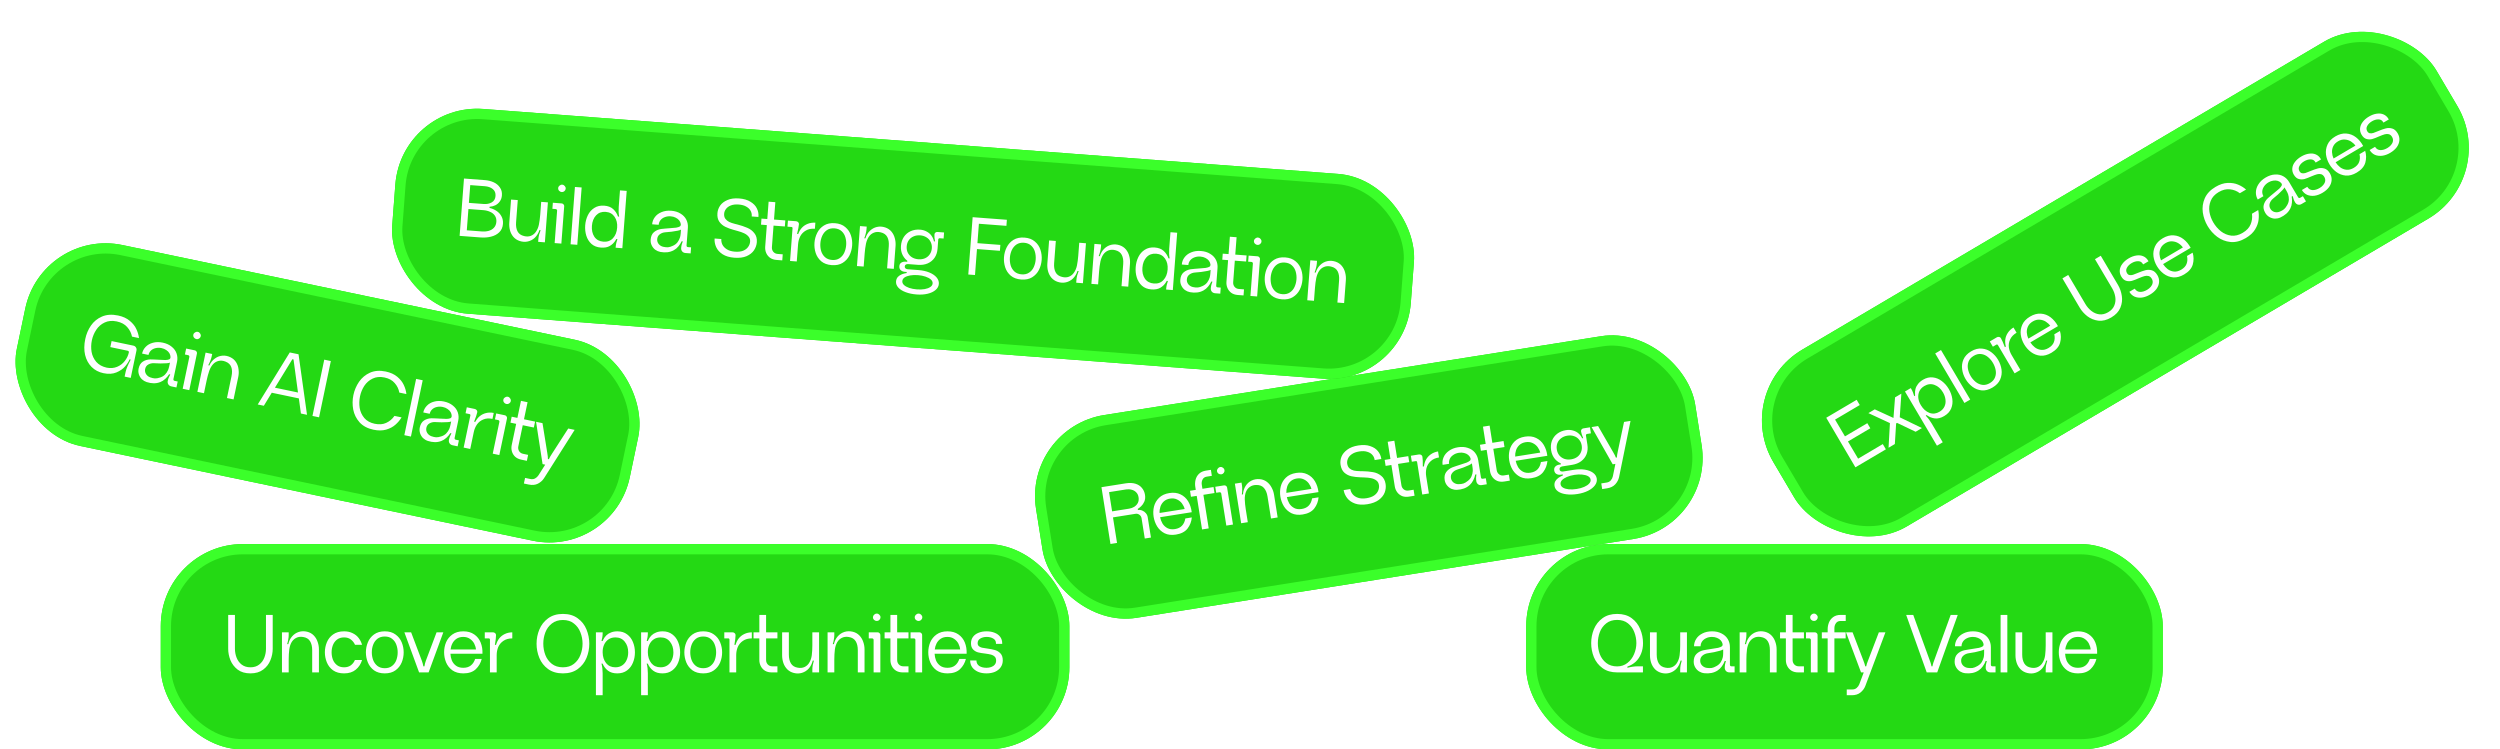 <svg width="487" height="146" viewBox="0 0 487 146" fill="none" xmlns="http://www.w3.org/2000/svg">
<g filter="url(#filter0_i_2072_68319)">
<rect x="297.308" y="105.983" width="124" height="40" rx="16" fill="#24D914"/>
<rect x="298.308" y="106.983" width="122" height="38" rx="15" stroke="#3BFF2A" stroke-width="2"/>
<path d="M311.26 125.287C311.26 126.034 311.388 126.754 311.644 127.447C311.91 128.13 312.326 128.695 312.892 129.143C313.457 129.591 314.166 129.815 315.02 129.815C315.788 129.815 316.454 129.591 317.02 129.143C317.596 128.695 318.028 128.125 318.316 127.431C318.614 126.727 318.764 126.013 318.764 125.287C318.764 124.541 318.63 123.826 318.364 123.143C318.108 122.45 317.697 121.879 317.132 121.431C316.577 120.983 315.873 120.759 315.02 120.759C314.166 120.759 313.457 120.983 312.892 121.431C312.326 121.879 311.91 122.45 311.644 123.143C311.388 123.826 311.26 124.541 311.26 125.287ZM317.02 130.087C317.318 130.002 317.644 129.933 317.996 129.879C318.358 129.826 318.7 129.799 319.02 129.799H320.044V130.983H315.02C313.878 130.983 312.929 130.706 312.172 130.151C311.414 129.597 310.854 128.887 310.492 128.023C310.14 127.149 309.964 126.237 309.964 125.287C309.964 124.349 310.14 123.442 310.492 122.567C310.854 121.693 311.414 120.978 312.172 120.423C312.929 119.869 313.878 119.591 315.02 119.591C316.161 119.591 317.105 119.869 317.852 120.423C318.609 120.978 319.164 121.693 319.516 122.567C319.878 123.442 320.06 124.349 320.06 125.287C320.06 126.045 319.932 126.733 319.676 127.351C319.43 127.959 319.084 128.477 318.636 128.903C318.188 129.319 317.649 129.634 317.02 129.847V130.087ZM321.655 129.143C321.495 128.663 321.415 128.167 321.415 127.655V123.175H322.727V127.511C322.727 128.226 322.866 128.807 323.143 129.255C323.421 129.703 323.869 129.975 324.487 130.071C324.978 130.157 325.415 130.109 325.799 129.927C326.194 129.735 326.503 129.442 326.727 129.047C326.962 128.653 327.117 128.189 327.191 127.655C327.266 127.026 327.303 126.381 327.303 125.719V123.175H328.615V130.983H327.303V130.407C327.303 130.151 327.33 129.869 327.383 129.559C327.447 129.239 327.522 128.946 327.607 128.679H327.383C327.234 129.287 326.978 129.799 326.615 130.215C326.253 130.621 325.815 130.903 325.303 131.063C324.791 131.223 324.258 131.234 323.703 131.095C323.191 130.967 322.759 130.727 322.407 130.375C322.066 130.023 321.815 129.613 321.655 129.143ZM335.677 126.503C335.57 126.589 335.368 126.674 335.069 126.759C334.77 126.845 334.376 126.941 333.885 127.047C333.522 127.111 333.112 127.181 332.653 127.255C332.248 127.319 331.901 127.479 331.613 127.735C331.336 127.981 331.197 128.306 331.197 128.711C331.197 129.063 331.32 129.373 331.565 129.639C331.821 129.895 332.125 130.05 332.477 130.103C332.85 130.157 333.17 130.162 333.437 130.119C333.704 130.077 334.013 129.954 334.365 129.751C334.717 129.559 334.994 129.309 335.197 128.999C335.4 128.679 335.538 128.343 335.613 127.991C335.656 127.735 335.677 127.474 335.677 127.207V126.503ZM337.901 130.983H336.909C336.632 130.983 336.408 130.898 336.237 130.727C336.066 130.557 335.981 130.333 335.981 130.055C335.981 129.831 336.002 129.607 336.045 129.383C336.088 129.149 336.141 128.941 336.205 128.759H335.981C335.853 129.111 335.666 129.458 335.421 129.799C335.186 130.13 334.914 130.397 334.605 130.599C334.232 130.845 333.826 131.01 333.389 131.095C332.952 131.181 332.488 131.197 331.997 131.143C331.634 131.101 331.293 130.983 330.973 130.791C330.664 130.589 330.413 130.322 330.221 129.991C330.029 129.661 329.933 129.293 329.933 128.887C329.933 128.247 330.109 127.751 330.461 127.399C330.813 127.047 331.256 126.807 331.789 126.679C332.034 126.626 332.301 126.578 332.589 126.535C332.877 126.482 333.149 126.439 333.405 126.407C333.906 126.333 334.264 126.274 334.477 126.231L334.685 126.199C335.016 126.114 335.256 126.018 335.405 125.911C335.554 125.794 335.602 125.623 335.549 125.399C335.496 125.165 335.378 124.946 335.197 124.743C335.016 124.541 334.776 124.381 334.477 124.263C334.189 124.135 333.858 124.071 333.485 124.071C333.058 124.071 332.674 124.157 332.333 124.327C331.992 124.487 331.73 124.706 331.549 124.983C331.368 125.261 331.277 125.565 331.277 125.895H329.997C329.997 125.383 330.136 124.909 330.413 124.471C330.69 124.023 331.096 123.666 331.629 123.399C332.162 123.122 332.786 122.983 333.501 122.983C334.216 122.983 334.834 123.122 335.357 123.399C335.89 123.666 336.296 124.034 336.573 124.503C336.85 124.973 336.989 125.49 336.989 126.055V129.495C336.989 129.581 337.016 129.655 337.069 129.719C337.133 129.773 337.213 129.799 337.309 129.799H337.901V130.983ZM345.83 125.031C346.001 125.501 346.086 125.991 346.086 126.503V130.983H344.774V126.647C344.774 125.933 344.636 125.351 344.358 124.903C344.081 124.455 343.633 124.183 343.014 124.087C342.513 124.002 342.07 124.055 341.686 124.247C341.302 124.429 340.993 124.717 340.758 125.111C340.534 125.506 340.385 125.97 340.31 126.503C340.236 127.133 340.198 127.778 340.198 128.439V130.983H338.886V123.175H340.198V123.751C340.198 124.007 340.166 124.295 340.102 124.615C340.049 124.925 339.98 125.213 339.894 125.479H340.118C340.257 124.871 340.508 124.365 340.87 123.959C341.233 123.543 341.67 123.255 342.182 123.095C342.694 122.935 343.233 122.925 343.798 123.063C344.31 123.191 344.737 123.431 345.078 123.783C345.42 124.135 345.67 124.551 345.83 125.031ZM348.175 129.783C347.983 129.41 347.887 129.01 347.887 128.583V124.359H346.751V123.175H347.887V119.783H349.199V123.175H351.407V124.359H349.199V128.567C349.199 128.909 349.311 129.202 349.535 129.447C349.77 129.682 350.058 129.799 350.399 129.799H351.407V130.983H350.271C349.781 130.983 349.354 130.877 348.991 130.663C348.639 130.439 348.367 130.146 348.175 129.783ZM353.904 123.335C354.011 123.431 354.064 123.549 354.064 123.687V130.983H352.752V124.647C352.752 124.573 352.726 124.509 352.672 124.455C352.619 124.391 352.55 124.359 352.464 124.359H351.808V123.175H353.536C353.686 123.175 353.808 123.229 353.904 123.335ZM352.848 120.759C352.998 120.898 353.174 120.967 353.376 120.967C353.568 120.967 353.734 120.898 353.872 120.759C354.022 120.61 354.096 120.439 354.096 120.247C354.096 120.055 354.022 119.89 353.872 119.751C353.734 119.602 353.568 119.527 353.376 119.527C353.174 119.527 352.998 119.602 352.848 119.751C352.699 119.89 352.624 120.055 352.624 120.247C352.624 120.45 352.699 120.621 352.848 120.759ZM356.028 122.583C356.028 122.125 356.114 121.682 356.284 121.255C356.466 120.818 356.743 120.466 357.116 120.199C357.5 119.922 357.986 119.783 358.572 119.783H359.548V120.967H358.54C358.146 120.967 357.847 121.111 357.644 121.399C357.442 121.677 357.34 122.002 357.34 122.375V123.175H359.532V124.359H357.34V130.983H356.028V124.359H354.892V123.175H356.028V122.583ZM363.538 129.799C363.591 129.511 363.714 129.127 363.906 128.647L366.002 123.175H367.282L363.362 133.639C363.17 134.13 362.855 134.551 362.418 134.903C361.981 135.255 361.415 135.431 360.722 135.431H359.746V134.311H360.786C361.159 134.311 361.458 134.21 361.682 134.007C361.917 133.805 362.087 133.565 362.194 133.287L363.058 130.983H362.53L359.602 123.175H360.882L362.978 128.647C363.17 129.127 363.293 129.511 363.346 129.799H363.538ZM376.65 128.999L379.994 119.783H381.37L377.37 130.983H375.322L371.322 119.783H372.698L376.042 128.999C376.138 129.277 376.207 129.543 376.25 129.799H376.442C376.485 129.543 376.554 129.277 376.65 128.999ZM386.508 126.503C386.401 126.589 386.198 126.674 385.9 126.759C385.601 126.845 385.206 126.941 384.716 127.047C384.353 127.111 383.942 127.181 383.484 127.255C383.078 127.319 382.732 127.479 382.444 127.735C382.166 127.981 382.028 128.306 382.028 128.711C382.028 129.063 382.15 129.373 382.396 129.639C382.652 129.895 382.956 130.05 383.308 130.103C383.681 130.157 384.001 130.162 384.268 130.119C384.534 130.077 384.844 129.954 385.196 129.751C385.548 129.559 385.825 129.309 386.028 128.999C386.23 128.679 386.369 128.343 386.444 127.991C386.486 127.735 386.508 127.474 386.508 127.207V126.503ZM388.732 130.983H387.74C387.462 130.983 387.238 130.898 387.068 130.727C386.897 130.557 386.812 130.333 386.812 130.055C386.812 129.831 386.833 129.607 386.876 129.383C386.918 129.149 386.972 128.941 387.036 128.759H386.812C386.684 129.111 386.497 129.458 386.252 129.799C386.017 130.13 385.745 130.397 385.436 130.599C385.062 130.845 384.657 131.01 384.22 131.095C383.782 131.181 383.318 131.197 382.828 131.143C382.465 131.101 382.124 130.983 381.804 130.791C381.494 130.589 381.244 130.322 381.052 129.991C380.86 129.661 380.764 129.293 380.764 128.887C380.764 128.247 380.94 127.751 381.292 127.399C381.644 127.047 382.086 126.807 382.62 126.679C382.865 126.626 383.132 126.578 383.42 126.535C383.708 126.482 383.98 126.439 384.236 126.407C384.737 126.333 385.094 126.274 385.308 126.231L385.516 126.199C385.846 126.114 386.086 126.018 386.236 125.911C386.385 125.794 386.433 125.623 386.38 125.399C386.326 125.165 386.209 124.946 386.028 124.743C385.846 124.541 385.606 124.381 385.308 124.263C385.02 124.135 384.689 124.071 384.316 124.071C383.889 124.071 383.505 124.157 383.164 124.327C382.822 124.487 382.561 124.706 382.38 124.983C382.198 125.261 382.108 125.565 382.108 125.895H380.828C380.828 125.383 380.966 124.909 381.244 124.471C381.521 124.023 381.926 123.666 382.46 123.399C382.993 123.122 383.617 122.983 384.332 122.983C385.046 122.983 385.665 123.122 386.188 123.399C386.721 123.666 387.126 124.034 387.404 124.503C387.681 124.973 387.82 125.49 387.82 126.055V129.495C387.82 129.581 387.846 129.655 387.9 129.719C387.964 129.773 388.044 129.799 388.14 129.799H388.732V130.983ZM391.029 119.783V130.983H389.717V119.783H391.029ZM392.854 129.143C392.694 128.663 392.614 128.167 392.614 127.655V123.175H393.926V127.511C393.926 128.226 394.065 128.807 394.342 129.255C394.619 129.703 395.067 129.975 395.686 130.071C396.177 130.157 396.614 130.109 396.998 129.927C397.393 129.735 397.702 129.442 397.926 129.047C398.161 128.653 398.315 128.189 398.39 127.655C398.465 127.026 398.502 126.381 398.502 125.719V123.175H399.814V130.983H398.502V130.407C398.502 130.151 398.529 129.869 398.582 129.559C398.646 129.239 398.721 128.946 398.806 128.679H398.582C398.433 129.287 398.177 129.799 397.814 130.215C397.451 130.621 397.014 130.903 396.502 131.063C395.99 131.223 395.457 131.234 394.902 131.095C394.39 130.967 393.958 130.727 393.606 130.375C393.265 130.023 393.014 129.613 392.854 129.143ZM404.78 124.071C404.268 124.071 403.836 124.189 403.484 124.423C403.132 124.658 402.86 124.962 402.668 125.335C402.476 125.709 402.358 126.103 402.316 126.519H407.26C407.228 126.135 407.116 125.757 406.924 125.383C406.732 125.01 406.454 124.701 406.092 124.455C405.729 124.199 405.292 124.071 404.78 124.071ZM402.284 127.351C402.305 127.799 402.396 128.231 402.556 128.647C402.726 129.053 402.993 129.394 403.356 129.671C403.729 129.949 404.204 130.087 404.78 130.087C405.388 130.087 405.878 129.938 406.252 129.639C406.636 129.341 406.918 128.914 407.1 128.359H408.38C408.188 129.138 407.804 129.805 407.228 130.359C406.652 130.903 405.841 131.175 404.796 131.175C403.942 131.175 403.233 130.978 402.668 130.583C402.113 130.178 401.702 129.661 401.436 129.031C401.18 128.402 401.052 127.746 401.052 127.063C401.052 126.381 401.18 125.73 401.436 125.111C401.702 124.493 402.113 123.986 402.668 123.591C403.233 123.186 403.942 122.983 404.796 122.983C405.638 122.983 406.342 123.181 406.908 123.575C407.484 123.97 407.905 124.498 408.172 125.159C408.438 125.821 408.556 126.551 408.524 127.351H402.284Z" fill="white"/>
</g>
<g filter="url(#filter1_i_2072_68319)">
<rect x="31.316" y="105.983" width="177" height="40" rx="16" fill="#24D914"/>
<rect x="32.316" y="106.983" width="175" height="38" rx="15" stroke="#3BFF2A" stroke-width="2"/>
<path d="M51.492 128.103C51.706 127.549 51.812 126.973 51.812 126.375V119.783H53.124V126.391C53.124 127.138 52.975 127.879 52.676 128.615C52.388 129.341 51.919 129.949 51.268 130.439C50.618 130.93 49.791 131.175 48.788 131.175C47.775 131.175 46.943 130.93 46.292 130.439C45.652 129.938 45.183 129.325 44.884 128.599C44.596 127.863 44.452 127.127 44.452 126.391V119.783H45.764V126.375C45.764 126.973 45.871 127.549 46.084 128.103C46.298 128.658 46.628 129.111 47.076 129.463C47.535 129.815 48.106 129.991 48.788 129.991C49.471 129.991 50.036 129.815 50.484 129.463C50.943 129.111 51.279 128.658 51.492 128.103ZM61.87 125.031C62.041 125.501 62.126 125.991 62.126 126.503V130.983H60.814V126.647C60.814 125.933 60.675 125.351 60.398 124.903C60.121 124.455 59.673 124.183 59.054 124.087C58.553 124.002 58.11 124.055 57.726 124.247C57.342 124.429 57.033 124.717 56.798 125.111C56.574 125.506 56.425 125.97 56.35 126.503C56.275 127.133 56.238 127.778 56.238 128.439V130.983H54.926V123.175H56.238V123.751C56.238 124.007 56.206 124.295 56.142 124.615C56.089 124.925 56.019 125.213 55.934 125.479H56.158C56.297 124.871 56.547 124.365 56.91 123.959C57.273 123.543 57.71 123.255 58.222 123.095C58.734 122.935 59.273 122.925 59.838 123.063C60.35 123.191 60.777 123.431 61.118 123.783C61.459 124.135 61.71 124.551 61.87 125.031ZM68.356 129.591C68.708 129.325 68.969 128.983 69.14 128.567H70.532C70.308 129.325 69.902 129.949 69.316 130.439C68.74 130.93 67.977 131.175 67.028 131.175C66.164 131.175 65.449 130.978 64.884 130.583C64.329 130.178 63.924 129.661 63.668 129.031C63.412 128.402 63.284 127.746 63.284 127.063C63.284 126.391 63.412 125.746 63.668 125.127C63.924 124.498 64.329 123.986 64.884 123.591C65.449 123.186 66.164 122.983 67.028 122.983C67.668 122.983 68.228 123.106 68.708 123.351C69.198 123.586 69.588 123.901 69.876 124.295C70.174 124.69 70.393 125.127 70.532 125.607H69.156C68.974 125.191 68.708 124.85 68.356 124.583C68.004 124.306 67.561 124.167 67.028 124.167C66.473 124.167 66.009 124.311 65.636 124.599C65.273 124.887 65.006 125.255 64.836 125.703C64.676 126.141 64.596 126.594 64.596 127.063C64.596 127.554 64.676 128.023 64.836 128.471C65.006 128.909 65.273 129.271 65.636 129.559C65.998 129.847 66.462 129.991 67.028 129.991C67.561 129.991 68.004 129.858 68.356 129.591ZM74.956 130.167C75.532 130.167 76.007 130.018 76.38 129.719C76.764 129.421 77.041 129.037 77.212 128.567C77.383 128.087 77.468 127.591 77.468 127.079C77.468 126.567 77.383 126.077 77.212 125.607C77.041 125.127 76.764 124.738 76.38 124.439C76.007 124.141 75.532 123.991 74.956 123.991C74.38 123.991 73.9 124.141 73.516 124.439C73.143 124.738 72.865 125.127 72.684 125.607C72.513 126.077 72.428 126.567 72.428 127.079C72.428 127.591 72.513 128.087 72.684 128.567C72.865 129.037 73.143 129.421 73.516 129.719C73.9 130.018 74.38 130.167 74.956 130.167ZM74.956 122.983C75.799 122.983 76.492 123.186 77.036 123.591C77.591 123.986 77.996 124.498 78.252 125.127C78.508 125.746 78.636 126.397 78.636 127.079C78.636 127.762 78.508 128.418 78.252 129.047C77.996 129.666 77.591 130.178 77.036 130.583C76.492 130.978 75.799 131.175 74.956 131.175C74.114 131.175 73.415 130.978 72.86 130.583C72.316 130.178 71.916 129.666 71.66 129.047C71.404 128.418 71.276 127.762 71.276 127.079C71.276 126.397 71.404 125.746 71.66 125.127C71.916 124.498 72.316 123.986 72.86 123.591C73.415 123.186 74.114 122.983 74.956 122.983ZM82.678 129.799C82.731 129.437 82.822 129.079 82.95 128.727L85.046 123.175H86.358L83.494 130.983H81.638L78.774 123.175H80.086L82.182 128.727C82.31 129.079 82.406 129.437 82.47 129.799H82.678ZM90.239 124.071C89.727 124.071 89.295 124.189 88.943 124.423C88.591 124.658 88.319 124.962 88.127 125.335C87.935 125.709 87.818 126.103 87.775 126.519H92.719C92.687 126.135 92.575 125.757 92.383 125.383C92.191 125.01 91.914 124.701 91.551 124.455C91.189 124.199 90.751 124.071 90.239 124.071ZM87.743 127.351C87.764 127.799 87.855 128.231 88.015 128.647C88.186 129.053 88.453 129.394 88.815 129.671C89.189 129.949 89.663 130.087 90.239 130.087C90.847 130.087 91.338 129.938 91.711 129.639C92.095 129.341 92.378 128.914 92.559 128.359H93.839C93.647 129.138 93.263 129.805 92.687 130.359C92.111 130.903 91.3 131.175 90.255 131.175C89.402 131.175 88.692 130.978 88.127 130.583C87.573 130.178 87.162 129.661 86.895 129.031C86.639 128.402 86.511 127.746 86.511 127.063C86.511 126.381 86.639 125.73 86.895 125.111C87.162 124.493 87.573 123.986 88.127 123.591C88.692 123.186 89.402 122.983 90.255 122.983C91.098 122.983 91.802 123.181 92.367 123.575C92.943 123.97 93.365 124.498 93.631 125.159C93.898 125.821 94.015 126.551 93.983 127.351H87.743ZM98.323 123.511C98.75 123.298 99.24 123.186 99.795 123.175V124.359C99.102 124.359 98.526 124.519 98.067 124.839C97.609 125.149 97.272 125.549 97.059 126.039C96.856 126.53 96.755 127.053 96.755 127.607V130.983H95.443V124.583C95.443 124.509 95.422 124.455 95.379 124.423C95.347 124.381 95.294 124.359 95.219 124.359H94.435V123.175H96.019C96.19 123.175 96.334 123.229 96.451 123.335C96.569 123.431 96.627 123.559 96.627 123.719C96.627 124.125 96.552 124.759 96.403 125.623H96.627C96.766 125.133 96.974 124.711 97.251 124.359C97.539 123.997 97.897 123.714 98.323 123.511ZM109.658 129.991C110.522 129.991 111.236 129.767 111.802 129.319C112.378 128.861 112.799 128.285 113.066 127.591C113.343 126.887 113.482 126.151 113.482 125.383C113.482 124.626 113.343 123.895 113.066 123.191C112.799 122.487 112.378 121.911 111.802 121.463C111.236 121.005 110.522 120.775 109.658 120.775C108.794 120.775 108.074 121.005 107.498 121.463C106.922 121.911 106.5 122.487 106.234 123.191C105.967 123.895 105.834 124.626 105.834 125.383C105.834 126.151 105.967 126.887 106.234 127.591C106.5 128.285 106.922 128.861 107.498 129.319C108.074 129.767 108.794 129.991 109.658 129.991ZM109.658 119.591C110.82 119.591 111.786 119.879 112.554 120.455C113.332 121.021 113.898 121.746 114.25 122.631C114.612 123.506 114.794 124.429 114.794 125.399C114.794 126.359 114.612 127.282 114.25 128.167C113.887 129.042 113.322 129.762 112.554 130.327C111.786 130.893 110.82 131.175 109.658 131.175C108.506 131.175 107.54 130.893 106.762 130.327C105.994 129.762 105.428 129.042 105.066 128.167C104.703 127.282 104.522 126.359 104.522 125.399C104.522 124.429 104.703 123.506 105.066 122.631C105.428 121.746 105.994 121.021 106.762 120.455C107.54 119.879 108.506 119.591 109.658 119.591ZM122.372 127.079C122.372 126.237 122.148 125.543 121.7 124.999C121.263 124.445 120.655 124.167 119.876 124.167C119.353 124.167 118.905 124.295 118.532 124.551C118.159 124.807 117.871 125.159 117.668 125.607C117.476 126.045 117.385 126.535 117.396 127.079C117.407 127.922 117.631 128.621 118.068 129.175C118.505 129.719 119.108 129.991 119.876 129.991C120.399 129.991 120.847 129.863 121.22 129.607C121.593 129.351 121.876 129.005 122.068 128.567C122.271 128.119 122.372 127.623 122.372 127.079ZM123.684 127.079C123.684 127.794 123.556 128.461 123.3 129.079C123.055 129.698 122.671 130.205 122.148 130.599C121.636 130.983 121.001 131.175 120.244 131.175C119.497 131.175 118.895 130.999 118.436 130.647C117.977 130.295 117.625 129.837 117.38 129.271H117.172C117.321 129.858 117.396 130.482 117.396 131.143V135.431H116.084V123.175H117.396V123.335C117.396 123.591 117.375 123.858 117.332 124.135C117.289 124.413 117.236 124.658 117.172 124.871H117.38C117.412 124.807 117.455 124.722 117.508 124.615C117.668 124.295 117.865 124.018 118.1 123.783C118.345 123.538 118.649 123.346 119.012 123.207C119.375 123.058 119.796 122.983 120.276 122.983C121.023 122.983 121.652 123.181 122.164 123.575C122.676 123.959 123.055 124.461 123.3 125.079C123.556 125.698 123.684 126.365 123.684 127.079ZM131.177 127.079C131.177 126.237 130.953 125.543 130.505 124.999C130.068 124.445 129.46 124.167 128.681 124.167C128.158 124.167 127.71 124.295 127.337 124.551C126.964 124.807 126.676 125.159 126.473 125.607C126.281 126.045 126.19 126.535 126.201 127.079C126.212 127.922 126.436 128.621 126.873 129.175C127.31 129.719 127.913 129.991 128.681 129.991C129.204 129.991 129.652 129.863 130.025 129.607C130.398 129.351 130.681 129.005 130.873 128.567C131.076 128.119 131.177 127.623 131.177 127.079ZM132.489 127.079C132.489 127.794 132.361 128.461 132.105 129.079C131.86 129.698 131.476 130.205 130.953 130.599C130.441 130.983 129.806 131.175 129.049 131.175C128.302 131.175 127.7 130.999 127.241 130.647C126.782 130.295 126.43 129.837 126.185 129.271H125.977C126.126 129.858 126.201 130.482 126.201 131.143V135.431H124.889V123.175H126.201V123.335C126.201 123.591 126.18 123.858 126.137 124.135C126.094 124.413 126.041 124.658 125.977 124.871H126.185C126.217 124.807 126.26 124.722 126.313 124.615C126.473 124.295 126.67 124.018 126.905 123.783C127.15 123.538 127.454 123.346 127.817 123.207C128.18 123.058 128.601 122.983 129.081 122.983C129.828 122.983 130.457 123.181 130.969 123.575C131.481 123.959 131.86 124.461 132.105 125.079C132.361 125.698 132.489 126.365 132.489 127.079ZM136.99 130.167C137.566 130.167 138.041 130.018 138.414 129.719C138.798 129.421 139.075 129.037 139.246 128.567C139.417 128.087 139.502 127.591 139.502 127.079C139.502 126.567 139.417 126.077 139.246 125.607C139.075 125.127 138.798 124.738 138.414 124.439C138.041 124.141 137.566 123.991 136.99 123.991C136.414 123.991 135.934 124.141 135.55 124.439C135.177 124.738 134.899 125.127 134.718 125.607C134.547 126.077 134.462 126.567 134.462 127.079C134.462 127.591 134.547 128.087 134.718 128.567C134.899 129.037 135.177 129.421 135.55 129.719C135.934 130.018 136.414 130.167 136.99 130.167ZM136.99 122.983C137.833 122.983 138.526 123.186 139.07 123.591C139.625 123.986 140.03 124.498 140.286 125.127C140.542 125.746 140.67 126.397 140.67 127.079C140.67 127.762 140.542 128.418 140.286 129.047C140.03 129.666 139.625 130.178 139.07 130.583C138.526 130.978 137.833 131.175 136.99 131.175C136.147 131.175 135.449 130.978 134.894 130.583C134.35 130.178 133.95 129.666 133.694 129.047C133.438 128.418 133.31 127.762 133.31 127.079C133.31 126.397 133.438 125.746 133.694 125.127C133.95 124.498 134.35 123.986 134.894 123.591C135.449 123.186 136.147 122.983 136.99 122.983ZM144.981 123.511C145.408 123.298 145.899 123.186 146.453 123.175V124.359C145.76 124.359 145.184 124.519 144.725 124.839C144.267 125.149 143.931 125.549 143.717 126.039C143.515 126.53 143.413 127.053 143.413 127.607V130.983H142.101V124.583C142.101 124.509 142.08 124.455 142.037 124.423C142.005 124.381 141.952 124.359 141.877 124.359H141.093V123.175H142.677C142.848 123.175 142.992 123.229 143.109 123.335C143.227 123.431 143.285 123.559 143.285 123.719C143.285 124.125 143.211 124.759 143.061 125.623H143.285C143.424 125.133 143.632 124.711 143.909 124.359C144.197 123.997 144.555 123.714 144.981 123.511ZM148.21 129.783C148.018 129.41 147.922 129.01 147.922 128.583V124.359H146.786V123.175H147.922V119.783H149.234V123.175H151.442V124.359H149.234V128.567C149.234 128.909 149.346 129.202 149.57 129.447C149.805 129.682 150.093 129.799 150.434 129.799H151.442V130.983H150.306C149.816 130.983 149.389 130.877 149.026 130.663C148.674 130.439 148.402 130.146 148.21 129.783ZM152.598 129.143C152.438 128.663 152.358 128.167 152.358 127.655V123.175H153.67V127.511C153.67 128.226 153.808 128.807 154.086 129.255C154.363 129.703 154.811 129.975 155.43 130.071C155.92 130.157 156.358 130.109 156.742 129.927C157.136 129.735 157.446 129.442 157.67 129.047C157.904 128.653 158.059 128.189 158.134 127.655C158.208 127.026 158.246 126.381 158.246 125.719V123.175H159.558V130.983H158.246V130.407C158.246 130.151 158.272 129.869 158.326 129.559C158.39 129.239 158.464 128.946 158.55 128.679H158.326C158.176 129.287 157.92 129.799 157.558 130.215C157.195 130.621 156.758 130.903 156.246 131.063C155.734 131.223 155.2 131.234 154.646 131.095C154.134 130.967 153.702 130.727 153.35 130.375C153.008 130.023 152.758 129.613 152.598 129.143ZM168.156 125.031C168.326 125.501 168.412 125.991 168.412 126.503V130.983H167.1V126.647C167.1 125.933 166.961 125.351 166.684 124.903C166.406 124.455 165.958 124.183 165.34 124.087C164.838 124.002 164.396 124.055 164.012 124.247C163.628 124.429 163.318 124.717 163.084 125.111C162.86 125.506 162.71 125.97 162.636 126.503C162.561 127.133 162.524 127.778 162.524 128.439V130.983H161.212V123.175H162.524V123.751C162.524 124.007 162.492 124.295 162.428 124.615C162.374 124.925 162.305 125.213 162.22 125.479H162.444C162.582 124.871 162.833 124.365 163.196 123.959C163.558 123.543 163.996 123.255 164.508 123.095C165.02 122.935 165.558 122.925 166.124 123.063C166.636 123.191 167.062 123.431 167.404 123.783C167.745 124.135 167.996 124.551 168.156 125.031ZM171.331 123.335C171.437 123.431 171.491 123.549 171.491 123.687V130.983H170.179V124.647C170.179 124.573 170.152 124.509 170.099 124.455C170.045 124.391 169.976 124.359 169.891 124.359H169.235V123.175H170.963C171.112 123.175 171.235 123.229 171.331 123.335ZM170.275 120.759C170.424 120.898 170.6 120.967 170.803 120.967C170.995 120.967 171.16 120.898 171.299 120.759C171.448 120.61 171.523 120.439 171.523 120.247C171.523 120.055 171.448 119.89 171.299 119.751C171.16 119.602 170.995 119.527 170.803 119.527C170.6 119.527 170.424 119.602 170.275 119.751C170.125 119.89 170.051 120.055 170.051 120.247C170.051 120.45 170.125 120.621 170.275 120.759ZM173.743 129.783C173.551 129.41 173.455 129.01 173.455 128.583V124.359H172.319V123.175H173.455V119.783H174.767V123.175H176.975V124.359H174.767V128.567C174.767 128.909 174.879 129.202 175.103 129.447C175.337 129.682 175.625 129.799 175.967 129.799H176.975V130.983H175.839C175.348 130.983 174.921 130.877 174.559 130.663C174.207 130.439 173.935 130.146 173.743 129.783ZM179.472 123.335C179.579 123.431 179.632 123.549 179.632 123.687V130.983H178.32V124.647C178.32 124.573 178.293 124.509 178.24 124.455C178.187 124.391 178.117 124.359 178.032 124.359H177.376V123.175H179.104C179.253 123.175 179.376 123.229 179.472 123.335ZM178.416 120.759C178.565 120.898 178.741 120.967 178.944 120.967C179.136 120.967 179.301 120.898 179.44 120.759C179.589 120.61 179.664 120.439 179.664 120.247C179.664 120.055 179.589 119.89 179.44 119.751C179.301 119.602 179.136 119.527 178.944 119.527C178.741 119.527 178.565 119.602 178.416 119.751C178.267 119.89 178.192 120.055 178.192 120.247C178.192 120.45 178.267 120.621 178.416 120.759ZM184.556 124.071C184.044 124.071 183.612 124.189 183.26 124.423C182.908 124.658 182.636 124.962 182.444 125.335C182.252 125.709 182.135 126.103 182.092 126.519H187.036C187.004 126.135 186.892 125.757 186.7 125.383C186.508 125.01 186.231 124.701 185.868 124.455C185.505 124.199 185.068 124.071 184.556 124.071ZM182.06 127.351C182.081 127.799 182.172 128.231 182.332 128.647C182.503 129.053 182.769 129.394 183.132 129.671C183.505 129.949 183.98 130.087 184.556 130.087C185.164 130.087 185.655 129.938 186.028 129.639C186.412 129.341 186.695 128.914 186.876 128.359H188.156C187.964 129.138 187.58 129.805 187.004 130.359C186.428 130.903 185.617 131.175 184.572 131.175C183.719 131.175 183.009 130.978 182.444 130.583C181.889 130.178 181.479 129.661 181.212 129.031C180.956 128.402 180.828 127.746 180.828 127.063C180.828 126.381 180.956 125.73 181.212 125.111C181.479 124.493 181.889 123.986 182.444 123.591C183.009 123.186 183.719 122.983 184.572 122.983C185.415 122.983 186.119 123.181 186.684 123.575C187.26 123.97 187.681 124.498 187.948 125.159C188.215 125.821 188.332 126.551 188.3 127.351H182.06ZM194.893 127.287C195.191 127.597 195.341 128.05 195.341 128.647C195.341 129.149 195.207 129.591 194.941 129.975C194.674 130.359 194.301 130.658 193.821 130.871C193.341 131.074 192.791 131.175 192.173 131.175C191.554 131.175 191.005 131.074 190.525 130.871C190.045 130.658 189.666 130.365 189.389 129.991C189.122 129.607 188.989 129.165 188.989 128.663H190.205C190.215 129.133 190.402 129.49 190.765 129.735C191.138 129.97 191.607 130.087 192.173 130.087C192.493 130.087 192.791 130.039 193.069 129.943C193.357 129.847 193.591 129.693 193.773 129.479C193.954 129.266 194.045 128.999 194.045 128.679C194.045 128.349 193.954 128.093 193.773 127.911C193.591 127.73 193.362 127.602 193.085 127.527C192.807 127.453 192.429 127.383 191.949 127.319C191.362 127.255 190.882 127.175 190.509 127.079C190.135 126.973 189.815 126.781 189.549 126.503C189.282 126.226 189.149 125.826 189.149 125.303C189.149 124.834 189.277 124.423 189.533 124.071C189.789 123.719 190.146 123.453 190.605 123.271C191.063 123.079 191.591 122.983 192.189 122.983C192.786 122.983 193.314 123.079 193.773 123.271C194.231 123.453 194.589 123.719 194.845 124.071C195.101 124.423 195.229 124.834 195.229 125.303V125.431H194.013V125.303C194.013 124.898 193.837 124.594 193.485 124.391C193.133 124.178 192.706 124.071 192.205 124.071C191.725 124.071 191.309 124.178 190.957 124.391C190.615 124.594 190.445 124.893 190.445 125.287C190.445 125.533 190.519 125.725 190.669 125.863C190.829 126.002 191.031 126.103 191.277 126.167C191.533 126.221 191.863 126.274 192.269 126.327C192.898 126.413 193.415 126.514 193.821 126.631C194.237 126.749 194.594 126.967 194.893 127.287Z" fill="white"/>
</g>
<g filter="url(#filter2_i_2072_68319)">
<rect x="199.316" y="83.351" width="130" height="40" rx="16" transform="rotate(-9.014 199.316 83.351)" fill="#24D914"/>
<rect x="200.461" y="84.182" width="128" height="38" rx="15" transform="rotate(-9.014 200.461 84.182)" stroke="#3BFF2A" stroke-width="2"/>
<path d="M219.957 99.088C220.326 99.029 220.663 98.905 220.967 98.717C221.271 98.517 221.501 98.265 221.657 97.959C221.812 97.643 221.857 97.279 221.792 96.869C221.729 96.468 221.575 96.147 221.331 95.905C221.086 95.652 220.789 95.483 220.441 95.398C220.091 95.302 219.732 95.284 219.363 95.342L216.044 95.869L216.639 99.614L219.957 99.088ZM221.667 99.351C221.952 99.306 222.233 99.342 222.511 99.46C222.787 99.567 223.019 99.736 223.207 99.965C223.405 100.193 223.526 100.449 223.572 100.734L224.203 104.716L223.002 104.906C222.793 103.589 222.585 102.272 222.376 100.956C222.331 100.671 222.192 100.445 221.96 100.276C221.728 100.108 221.475 100.045 221.201 100.089L216.808 100.786L217.598 105.764L216.318 105.967L214.563 94.905L219.304 94.153C220.02 94.039 220.645 94.064 221.179 94.228C221.712 94.392 222.134 94.665 222.443 95.048C222.761 95.419 222.962 95.868 223.045 96.394C223.124 96.889 223.08 97.329 222.914 97.711C222.746 98.083 222.545 98.38 222.31 98.601C222.085 98.82 221.865 98.995 221.648 99.127L221.632 99.129L221.667 99.351ZM227.937 97.125C227.431 97.205 227.023 97.389 226.712 97.676C226.401 97.963 226.18 98.305 226.049 98.704C225.918 99.103 225.864 99.511 225.887 99.929L230.77 99.154C230.678 98.78 230.508 98.424 230.26 98.085C230.012 97.746 229.69 97.484 229.293 97.299C228.895 97.103 228.443 97.045 227.937 97.125ZM225.986 100.756C226.077 101.195 226.234 101.607 226.458 101.993C226.69 102.366 227.006 102.662 227.408 102.879C227.82 103.094 228.311 103.157 228.88 103.067C229.48 102.971 229.941 102.747 230.263 102.394C230.596 102.038 230.808 101.573 230.9 100.997L232.165 100.796C232.097 101.595 231.822 102.314 231.34 102.952C230.856 103.579 230.098 103.975 229.066 104.139C228.223 104.272 227.492 104.189 226.872 103.887C226.26 103.574 225.774 103.127 225.412 102.548C225.06 101.966 224.831 101.338 224.724 100.664C224.617 99.99 224.641 99.327 224.797 98.676C224.964 98.023 225.29 97.459 225.776 96.982C226.271 96.493 226.94 96.182 227.783 96.048C228.615 95.916 229.341 96.001 229.961 96.302C230.592 96.601 231.091 97.057 231.458 97.668C231.825 98.279 232.055 98.983 232.149 99.778L225.986 100.756ZM232.844 94.84C232.772 94.387 232.787 93.936 232.889 93.488C232.999 93.028 233.218 92.637 233.545 92.315C233.881 91.981 234.339 91.768 234.918 91.676L235.882 91.523L236.067 92.692L235.072 92.85C234.682 92.912 234.41 93.101 234.255 93.417C234.098 93.723 234.049 94.06 234.107 94.429L234.233 95.219L236.398 94.876L236.583 96.045L234.418 96.388L235.456 102.931L234.16 103.136L233.122 96.594L232 96.772L231.815 95.603L232.937 95.425L232.844 94.84ZM238.828 94.652C238.948 94.73 239.019 94.838 239.041 94.975L240.184 102.181L238.888 102.386L237.896 96.128C237.884 96.055 237.847 95.996 237.786 95.951C237.724 95.897 237.65 95.876 237.566 95.889L236.918 95.992L236.733 94.823L238.439 94.552C238.587 94.528 238.716 94.562 238.828 94.652ZM237.381 92.273C237.55 92.387 237.735 92.428 237.935 92.396C238.125 92.366 238.277 92.272 238.393 92.113C238.517 91.942 238.564 91.762 238.534 91.572C238.503 91.383 238.404 91.231 238.235 91.117C238.074 90.992 237.899 90.944 237.71 90.974C237.509 91.006 237.347 91.107 237.223 91.278C237.097 91.438 237.05 91.613 237.08 91.803C237.111 92.003 237.212 92.16 237.381 92.273ZM247.702 94.962C247.944 95.398 248.105 95.87 248.185 96.375L248.887 100.8L247.591 101.006L246.912 96.723C246.8 96.017 246.572 95.465 246.228 95.066C245.884 94.667 245.399 94.468 244.773 94.471C244.264 94.465 243.835 94.587 243.486 94.837C243.135 95.076 242.875 95.409 242.705 95.835C242.546 96.26 242.471 96.742 242.481 97.28C242.505 97.914 242.57 98.557 242.673 99.21L243.072 101.723L241.776 101.928L240.553 94.216L241.849 94.011L241.939 94.58C241.979 94.833 241.992 95.122 241.979 95.448C241.975 95.762 241.952 96.057 241.909 96.334L242.131 96.299C242.172 95.677 242.34 95.137 242.635 94.68C242.928 94.212 243.315 93.859 243.796 93.621C244.276 93.383 244.806 93.288 245.387 93.336C245.912 93.382 246.371 93.553 246.764 93.847C247.156 94.141 247.469 94.513 247.702 94.962ZM252.63 93.208C252.124 93.288 251.716 93.472 251.405 93.759C251.094 94.046 250.873 94.388 250.742 94.787C250.611 95.186 250.557 95.594 250.58 96.012L255.463 95.237C255.371 94.863 255.201 94.506 254.953 94.168C254.705 93.829 254.382 93.567 253.986 93.382C253.587 93.186 253.135 93.128 252.63 93.208ZM250.678 96.838C250.77 97.278 250.927 97.69 251.15 98.076C251.382 98.449 251.699 98.745 252.101 98.962C252.513 99.177 253.003 99.24 253.572 99.15C254.173 99.054 254.634 98.83 254.956 98.477C255.288 98.121 255.501 97.656 255.593 97.079L256.857 96.879C256.789 97.678 256.515 98.397 256.033 99.035C255.549 99.662 254.791 100.058 253.758 100.222C252.916 100.355 252.184 100.272 251.564 99.97C250.953 99.657 250.466 99.21 250.104 98.631C249.753 98.049 249.523 97.421 249.416 96.747C249.31 96.073 249.334 95.41 249.49 94.759C249.656 94.106 249.983 93.541 250.469 93.065C250.963 92.576 251.632 92.264 252.475 92.131C253.307 91.999 254.033 92.083 254.654 92.385C255.284 92.684 255.783 93.14 256.15 93.751C256.517 94.362 256.748 95.066 256.841 95.861L250.678 96.838ZM269.045 92.678C269.512 93.035 269.801 93.567 269.913 94.273C270.002 94.832 269.944 95.386 269.74 95.937C269.534 96.477 269.151 96.959 268.592 97.383C268.031 97.796 267.287 98.076 266.36 98.223C265.433 98.37 264.638 98.328 263.975 98.099C263.311 97.859 262.795 97.503 262.429 97.032C262.061 96.55 261.833 96.03 261.744 95.472L263.04 95.266C263.098 95.635 263.249 95.973 263.492 96.28C263.746 96.585 264.101 96.815 264.558 96.97C265.014 97.124 265.558 97.151 266.19 97.051C266.823 96.951 267.328 96.768 267.707 96.502C268.085 96.227 268.342 95.91 268.48 95.553C268.629 95.195 268.674 94.837 268.617 94.479C268.556 94.089 268.384 93.792 268.104 93.588C267.821 93.374 267.485 93.227 267.094 93.149C266.714 93.069 266.264 93.022 265.743 93.007C265.58 93 265.417 92.994 265.254 92.987L264.994 92.98C264.331 92.956 263.748 92.886 263.244 92.772C262.739 92.657 262.287 92.427 261.886 92.08C261.496 91.731 261.248 91.22 261.141 90.546C261.057 90.019 261.115 89.497 261.314 88.979C261.523 88.46 261.898 88.001 262.44 87.602C262.98 87.192 263.697 86.916 264.593 86.774C265.488 86.632 266.256 86.672 266.896 86.895C267.545 87.105 268.044 87.425 268.393 87.856C268.753 88.285 268.974 88.763 269.058 89.29L269.078 89.416L267.782 89.622L267.762 89.495C267.71 89.169 267.566 88.873 267.33 88.608C267.092 88.332 266.757 88.132 266.327 88.006C265.905 87.867 265.389 87.847 264.778 87.944C264.178 88.039 263.693 88.218 263.325 88.482C262.965 88.733 262.714 89.027 262.573 89.362C262.43 89.688 262.385 90.013 262.437 90.34C262.499 90.73 262.649 91.03 262.887 91.24C263.136 91.449 263.424 91.593 263.749 91.671C264.073 91.738 264.479 91.776 264.966 91.785L265.258 91.788L265.29 91.783C266.135 91.8 266.858 91.863 267.459 91.973C268.058 92.073 268.586 92.308 269.045 92.678ZM272.175 95.891C271.927 95.552 271.769 95.172 271.703 94.751L271.041 90.579L269.919 90.757L269.733 89.588L270.855 89.409L270.324 86.059L271.62 85.854L272.151 89.204L274.332 88.858L274.517 90.027L272.337 90.373L272.996 94.529C273.049 94.867 273.206 95.139 273.466 95.346C273.734 95.541 274.037 95.612 274.374 95.558L275.37 95.4L275.555 96.57L274.433 96.748C273.949 96.825 273.51 96.786 273.119 96.632C272.736 96.466 272.421 96.219 272.175 95.891ZM278.729 88.501C279.117 88.223 279.584 88.036 280.13 87.938L280.316 89.108C279.631 89.216 279.087 89.465 278.684 89.852C278.28 90.23 278.011 90.677 277.877 91.195C277.753 91.712 277.735 92.244 277.822 92.792L278.351 96.126L277.055 96.332L276.053 90.011C276.041 89.937 276.011 89.888 275.964 89.863C275.926 89.826 275.87 89.813 275.796 89.825L275.022 89.947L274.836 88.778L276.401 88.53C276.569 88.503 276.72 88.533 276.853 88.62C276.984 88.697 277.062 88.814 277.087 88.972C277.15 89.372 277.176 90.011 277.164 90.887L277.385 90.852C277.445 90.346 277.584 89.897 277.803 89.506C278.031 89.103 278.339 88.768 278.729 88.501ZM286.726 90.261C286.634 90.362 286.447 90.479 286.165 90.61C285.884 90.741 285.509 90.897 285.041 91.08C284.693 91.2 284.298 91.332 283.857 91.478C283.467 91.605 283.149 91.817 282.905 92.115C282.669 92.401 282.583 92.744 282.647 93.144C282.702 93.492 282.872 93.778 283.156 94.003C283.449 94.216 283.773 94.321 284.129 94.318C284.506 94.313 284.823 94.268 285.08 94.184C285.337 94.1 285.623 93.93 285.939 93.675C286.256 93.43 286.491 93.139 286.643 92.802C286.793 92.454 286.877 92.101 286.896 91.741C286.898 91.482 286.878 91.22 286.836 90.957L286.726 90.261ZM289.624 94.338L288.644 94.493C288.371 94.537 288.136 94.487 287.941 94.346C287.745 94.204 287.626 93.996 287.582 93.722C287.547 93.501 287.533 93.276 287.54 93.048C287.546 92.81 287.566 92.596 287.601 92.407L287.379 92.442C287.308 92.81 287.178 93.181 286.989 93.557C286.809 93.92 286.582 94.226 286.309 94.475C285.978 94.776 285.604 95.002 285.185 95.155C284.767 95.308 284.311 95.397 283.818 95.421C283.453 95.436 283.098 95.373 282.752 95.234C282.414 95.082 282.125 94.858 281.884 94.561C281.642 94.265 281.49 93.916 281.426 93.516C281.326 92.884 281.422 92.367 281.715 91.964C282.007 91.561 282.407 91.254 282.913 91.044C283.147 90.953 283.403 90.864 283.681 90.777C283.957 90.679 284.219 90.594 284.467 90.523C284.95 90.37 285.294 90.257 285.498 90.181L285.698 90.117C286.012 89.981 286.234 89.848 286.364 89.719C286.493 89.58 286.514 89.404 286.426 89.191C286.337 88.968 286.187 88.77 285.976 88.599C285.765 88.427 285.503 88.306 285.19 88.237C284.885 88.156 284.549 88.144 284.18 88.203C283.758 88.27 283.392 88.414 283.082 88.636C282.77 88.848 282.546 89.105 282.411 89.407C282.275 89.709 282.233 90.024 282.285 90.35L281.021 90.551C280.94 90.045 281.003 89.555 281.208 89.079C281.412 88.594 281.756 88.177 282.241 87.83C282.725 87.473 283.319 87.238 284.025 87.126C284.731 87.014 285.364 87.054 285.923 87.246C286.492 87.426 286.95 87.726 287.297 88.146C287.645 88.566 287.863 89.055 287.951 89.614L288.49 93.011C288.504 93.095 288.542 93.165 288.604 93.22C288.676 93.262 288.759 93.276 288.854 93.261L289.439 93.168L289.624 94.338ZM290.733 92.947C290.485 92.608 290.327 92.228 290.26 91.807L289.599 87.635L288.477 87.813L288.291 86.644L289.413 86.466L288.882 83.115L290.178 82.91L290.709 86.26L292.89 85.914L293.075 87.084L290.895 87.429L291.554 91.585C291.607 91.923 291.764 92.195 292.024 92.402C292.292 92.597 292.595 92.668 292.932 92.614L293.928 92.456L294.113 93.626L292.991 93.804C292.506 93.881 292.068 93.842 291.677 93.688C291.294 93.522 290.979 93.275 290.733 92.947ZM297.207 86.136C296.702 86.217 296.293 86.4 295.982 86.687C295.672 86.974 295.451 87.317 295.319 87.716C295.188 88.115 295.134 88.523 295.157 88.94L300.04 88.166C299.948 87.791 299.778 87.435 299.53 87.096C299.282 86.758 298.96 86.496 298.563 86.31C298.165 86.114 297.713 86.056 297.207 86.136ZM295.256 89.767C295.347 90.206 295.504 90.619 295.728 91.004C295.96 91.378 296.277 91.673 296.678 91.89C297.09 92.106 297.581 92.168 298.15 92.078C298.75 91.983 299.212 91.758 299.533 91.405C299.866 91.05 300.078 90.584 300.17 90.008L301.435 89.807C301.367 90.607 301.092 91.325 300.61 91.963C300.127 92.591 299.368 92.986 298.336 93.15C297.493 93.284 296.762 93.2 296.142 92.899C295.53 92.585 295.044 92.139 294.682 91.559C294.33 90.978 294.101 90.35 293.994 89.676C293.887 89.001 293.912 88.339 294.067 87.688C294.234 87.035 294.56 86.47 295.046 85.993C295.541 85.504 296.21 85.193 297.053 85.059C297.885 84.927 298.611 85.012 299.231 85.313C299.862 85.613 300.361 86.068 300.728 86.68C301.095 87.291 301.325 87.994 301.419 88.789L295.256 89.767ZM306.235 90.552C305.614 90.651 305.007 90.607 304.416 90.42C303.823 90.222 303.322 89.891 302.914 89.427C302.516 88.961 302.264 88.396 302.159 87.732C302.054 87.069 302.102 86.456 302.305 85.895C302.518 85.332 302.86 84.867 303.331 84.501C303.813 84.133 304.386 83.896 305.049 83.791C305.534 83.714 305.991 83.739 306.422 83.865C306.85 83.98 307.216 84.176 307.519 84.452C307.821 84.717 308.048 85.027 308.201 85.381C308.236 85.462 308.285 85.535 308.349 85.6C308.424 85.664 308.522 85.735 308.642 85.813C308.817 85.958 308.951 86.088 309.044 86.203C309.138 86.317 309.198 86.454 309.223 86.612C309.33 87.286 309.277 87.905 309.064 88.468C308.849 89.02 308.495 89.481 308.003 89.851C307.52 90.208 306.931 90.442 306.235 90.552ZM306.065 89.478C306.528 89.404 306.929 89.244 307.268 88.996C307.605 88.737 307.846 88.418 307.991 88.038C308.147 87.657 308.188 87.24 308.117 86.787C308.046 86.345 307.878 85.966 307.613 85.652C307.356 85.326 307.028 85.097 306.629 84.966C306.228 84.824 305.796 84.79 305.333 84.864C304.859 84.939 304.453 85.106 304.116 85.364C303.778 85.612 303.531 85.932 303.377 86.324C303.232 86.703 303.195 87.114 303.265 87.557C303.337 88.01 303.501 88.394 303.756 88.71C304.022 89.024 304.355 89.252 304.755 89.394C305.154 89.525 305.591 89.553 306.065 89.478ZM307.143 95.252C307.701 95.164 308.192 95.026 308.616 94.84C309.041 94.654 309.362 94.436 309.582 94.185C309.803 93.945 309.892 93.688 309.848 93.414C309.805 93.14 309.635 92.918 309.338 92.749C309.043 92.591 308.659 92.49 308.188 92.446C307.727 92.4 307.233 92.419 306.707 92.503C306.148 92.591 305.652 92.73 305.217 92.917C304.793 93.103 304.471 93.317 304.249 93.557C304.041 93.806 303.958 94.067 304.001 94.341C304.045 94.615 304.203 94.833 304.478 94.995C304.764 95.165 305.137 95.273 305.598 95.319C306.07 95.363 306.584 95.341 307.143 95.252ZM304.076 92.466C303.739 92.52 303.446 92.475 303.196 92.331C302.959 92.195 302.815 91.97 302.765 91.654C302.715 91.338 302.783 91.084 302.968 90.893C303.163 90.689 303.428 90.56 303.766 90.507L304.066 90.459L304.023 90.191L306.185 90.237L306.235 90.552L304.355 90.851C304.176 90.879 304.03 90.946 303.917 91.05C303.814 91.153 303.776 91.288 303.803 91.457C303.828 91.615 303.905 91.727 304.034 91.793C304.174 91.857 304.334 91.875 304.513 91.846L306.551 91.523C307.341 91.398 308.063 91.386 308.716 91.487C309.37 91.589 309.904 91.79 310.319 92.092C310.734 92.393 310.977 92.77 311.049 93.223C311.121 93.676 311.006 94.11 310.705 94.525C310.404 94.94 309.958 95.297 309.368 95.596C308.778 95.895 308.094 96.106 307.314 96.23C306.513 96.357 305.782 96.375 305.12 96.286C304.47 96.206 303.939 96.025 303.527 95.745C303.126 95.463 302.892 95.111 302.825 94.69C302.769 94.332 302.82 94.01 302.98 93.726C303.152 93.45 303.366 93.227 303.619 93.057C303.873 92.887 304.147 92.741 304.441 92.619L304.457 92.617L304.424 92.411L304.076 92.466ZM308.407 85.348C308.184 84.832 308.047 84.406 307.993 84.069C307.968 83.911 307.995 83.777 308.075 83.667C308.164 83.545 308.287 83.472 308.445 83.447L309.725 83.243L309.911 84.413L309.168 84.531C309.094 84.542 309.035 84.579 308.991 84.64C308.945 84.69 308.928 84.752 308.939 84.826L309.223 86.612L308.397 86.613L308.201 85.381L308.407 85.348ZM314.967 89.119C314.975 88.826 315.036 88.427 315.15 87.923L316.363 82.191L317.627 81.99L315.395 92.939C315.282 93.454 315.037 93.919 314.66 94.335C314.284 94.751 313.753 95.014 313.068 95.122L312.104 95.275L311.929 94.169L312.956 94.006C313.325 93.948 313.604 93.801 313.793 93.566C313.993 93.329 314.124 93.065 314.186 92.774L314.678 90.363L314.157 90.446L310.042 83.193L311.306 82.993L314.233 88.069C314.498 88.513 314.68 88.873 314.777 89.149L314.967 89.119Z" fill="white"/>
</g>
<g filter="url(#filter3_i_2072_68319)">
<rect x="337.316" y="76.235" width="150" height="40" rx="16" transform="rotate(-30.546 337.316 76.235)" fill="#24D914"/>
<rect x="338.686" y="76.588" width="148" height="38" rx="15" transform="rotate(-30.546 338.686 76.588)" stroke="#3BFF2A" stroke-width="2"/>
<path d="M362.28 78.902L357.471 81.74L359.398 85.006L363.753 82.436L364.338 83.428L359.984 85.998L361.96 89.346L366.769 86.508L367.371 87.528L361.432 91.033L355.753 81.379L361.678 77.882L362.28 78.902ZM370.072 81.289L374.392 83.384L373.166 84.108L369.546 82.38L369.366 82.486L369.115 86.499L367.889 87.222L368.157 82.419L363.962 80.474L365.202 79.742L368.847 81.417L369.156 77.408L370.383 76.684L370.072 81.289ZM378.489 76.433C378.061 75.708 377.515 75.225 376.853 74.984C376.195 74.728 375.53 74.799 374.859 75.194C374.409 75.46 374.089 75.798 373.897 76.208C373.706 76.618 373.637 77.068 373.69 77.557C373.747 78.031 373.918 78.499 374.204 78.963C374.641 79.683 375.189 80.171 375.848 80.426C376.501 80.672 377.158 80.6 377.819 80.21C378.269 79.944 378.59 79.606 378.782 79.196C378.973 78.786 379.04 78.344 378.983 77.87C378.93 77.381 378.765 76.902 378.489 76.433ZM379.619 75.767C379.982 76.382 380.211 77.021 380.305 77.684C380.408 78.342 380.335 78.973 380.085 79.579C379.839 80.17 379.39 80.658 378.738 81.043C378.095 81.422 377.487 81.577 376.913 81.507C376.339 81.437 375.802 81.221 375.304 80.858L375.125 80.964C375.551 81.394 375.933 81.893 376.269 82.463L378.448 86.155L377.318 86.822L371.089 76.267L372.219 75.6L372.301 75.738C372.431 75.959 372.548 76.199 372.652 76.46C372.756 76.72 372.835 76.959 372.888 77.175L373.068 77.069C373.063 76.998 373.056 76.903 373.048 76.784C373.023 76.427 373.052 76.088 373.135 75.766C373.221 75.43 373.386 75.11 373.627 74.807C373.864 74.494 374.189 74.215 374.602 73.971C375.245 73.592 375.887 73.442 376.529 73.522C377.165 73.592 377.746 73.831 378.272 74.24C378.807 74.642 379.256 75.151 379.619 75.767ZM378.106 68.188L383.798 77.834L382.668 78.5L376.976 68.855L378.106 68.188ZM387.628 74.626C388.124 74.333 388.457 73.963 388.627 73.516C388.806 73.064 388.85 72.592 388.758 72.101C388.661 71.601 388.483 71.13 388.222 70.689C387.962 70.249 387.639 69.869 387.254 69.552C386.863 69.225 386.426 69.031 385.944 68.969C385.47 68.901 384.986 69.014 384.49 69.307C383.993 69.6 383.656 69.972 383.477 70.424C383.307 70.871 383.266 71.348 383.354 71.853C383.446 72.344 383.622 72.81 383.882 73.251C384.142 73.692 384.468 74.076 384.859 74.402C385.253 74.715 385.687 74.904 386.161 74.972C386.643 75.034 387.132 74.918 387.628 74.626ZM383.977 68.439C384.703 68.01 385.403 67.833 386.078 67.905C386.756 67.963 387.365 68.198 387.905 68.61C388.44 69.013 388.881 69.508 389.228 70.096C389.575 70.684 389.798 71.314 389.898 71.986C389.992 72.649 389.903 73.296 389.631 73.927C389.363 74.543 388.866 75.066 388.141 75.494C387.415 75.922 386.713 76.107 386.035 76.049C385.36 75.977 384.756 75.739 384.221 75.336C383.68 74.924 383.237 74.424 382.89 73.837C382.543 73.249 382.322 72.623 382.228 71.96C382.129 71.288 382.213 70.644 382.481 70.028C382.753 69.397 383.252 68.867 383.977 68.439ZM391.128 64.832C391.387 64.431 391.753 64.085 392.225 63.794L392.827 64.814C392.23 65.166 391.815 65.597 391.582 66.106C391.345 66.605 391.259 67.121 391.324 67.651C391.399 68.177 391.577 68.679 391.859 69.156L393.575 72.064L392.445 72.731L389.192 67.219C389.155 67.154 389.109 67.12 389.056 67.114C389.007 67.093 388.95 67.102 388.886 67.14L388.21 67.538L387.609 66.519L388.973 65.713C389.12 65.627 389.271 65.6 389.426 65.632C389.576 65.655 389.692 65.735 389.773 65.873C389.979 66.222 390.237 66.807 390.548 67.627L390.741 67.513C390.611 67.02 390.576 66.551 390.636 66.107C390.699 65.648 390.863 65.223 391.128 64.832ZM395.997 62.609C395.556 62.869 395.243 63.19 395.059 63.571C394.876 63.952 394.796 64.352 394.82 64.771C394.845 65.19 394.944 65.59 395.119 65.969L399.377 63.457C399.154 63.142 398.865 62.873 398.51 62.649C398.155 62.425 397.759 62.3 397.322 62.273C396.879 62.237 396.438 62.349 395.997 62.609ZM395.514 66.702C395.76 67.077 396.058 67.403 396.407 67.68C396.76 67.942 397.163 68.101 397.616 68.156C398.079 68.205 398.558 68.083 399.054 67.79C399.578 67.481 399.925 67.103 400.094 66.656C400.273 66.204 400.3 65.693 400.174 65.123L401.276 64.472C401.507 65.24 401.515 66.01 401.301 66.78C401.081 67.541 400.521 68.188 399.621 68.719C398.886 69.153 398.175 69.343 397.487 69.291C396.804 69.223 396.187 68.987 395.638 68.58C395.097 68.168 394.654 67.668 394.307 67.08C393.96 66.493 393.739 65.867 393.645 65.204C393.561 64.536 393.657 63.891 393.934 63.269C394.215 62.633 394.723 62.097 395.458 61.664C396.183 61.236 396.89 61.048 397.577 61.1C398.274 61.147 398.905 61.388 399.471 61.822C400.037 62.256 400.509 62.826 400.888 63.531L395.514 66.702ZM412.052 57.816C411.954 57.23 411.753 56.679 411.449 56.165L408.099 50.488L409.229 49.821L412.588 55.512C412.967 56.155 413.215 56.869 413.332 57.655C413.453 58.426 413.357 59.188 413.046 59.941C412.735 60.695 412.148 61.326 411.285 61.836C410.412 62.351 409.571 62.562 408.761 62.47C407.955 62.364 407.239 62.074 406.613 61.601C405.991 61.114 405.493 60.553 405.119 59.919L401.761 54.228L402.891 53.562L406.241 59.239C406.544 59.753 406.929 60.195 407.395 60.564C407.86 60.934 408.375 61.156 408.94 61.231C409.514 61.301 410.095 61.163 410.683 60.816C411.271 60.469 411.668 60.03 411.875 59.499C412.091 58.963 412.15 58.402 412.052 57.816ZM419.183 52.66C419.597 52.775 419.956 53.089 420.26 53.604C420.515 54.035 420.625 54.484 420.59 54.951C420.556 55.417 420.386 55.864 420.081 56.292C419.771 56.71 419.349 57.077 418.816 57.391C418.284 57.705 417.759 57.897 417.243 57.967C416.721 58.027 416.246 57.967 415.817 57.786C415.392 57.591 415.052 57.278 414.798 56.846L415.845 56.228C416.093 56.627 416.435 56.839 416.872 56.866C417.313 56.879 417.777 56.741 418.264 56.454C418.539 56.291 418.772 56.098 418.962 55.875C419.161 55.645 419.285 55.393 419.332 55.117C419.38 54.841 419.323 54.566 419.16 54.29C418.992 54.005 418.784 53.831 418.536 53.767C418.287 53.703 418.025 53.709 417.748 53.786C417.471 53.862 417.11 53.995 416.664 54.184C416.126 54.427 415.672 54.602 415.302 54.709C414.926 54.807 414.553 54.804 414.182 54.701C413.812 54.598 413.493 54.321 413.228 53.871C412.989 53.467 412.891 53.048 412.932 52.615C412.974 52.181 413.146 51.77 413.449 51.381C413.746 50.982 414.152 50.631 414.667 50.328C415.181 50.024 415.685 49.839 416.177 49.771C416.665 49.694 417.108 49.742 417.507 49.915C417.907 50.088 418.225 50.377 418.464 50.781L418.529 50.891L417.482 51.509L417.417 51.399C417.211 51.05 416.905 50.877 416.499 50.882C416.087 50.877 415.665 51.002 415.234 51.257C414.82 51.501 414.516 51.804 414.321 52.166C414.13 52.514 414.135 52.858 414.336 53.198C414.46 53.41 414.622 53.537 414.821 53.581C415.03 53.619 415.256 53.603 415.5 53.533C415.747 53.449 416.059 53.327 416.435 53.167C417.021 52.921 417.518 52.745 417.926 52.64C418.344 52.53 418.763 52.536 419.183 52.66ZM421.848 47.353C421.407 47.614 421.094 47.934 420.911 48.315C420.727 48.696 420.647 49.096 420.671 49.515C420.696 49.934 420.795 50.334 420.97 50.714L425.228 48.201C425.005 47.887 424.716 47.617 424.361 47.394C424.006 47.17 423.61 47.044 423.173 47.017C422.73 46.981 422.289 47.093 421.848 47.353ZM421.365 51.447C421.611 51.822 421.909 52.148 422.258 52.425C422.611 52.687 423.014 52.845 423.468 52.9C423.93 52.949 424.409 52.827 424.905 52.534C425.429 52.225 425.776 51.847 425.945 51.401C426.124 50.948 426.151 50.437 426.025 49.867L427.127 49.217C427.358 49.985 427.366 50.754 427.152 51.525C426.932 52.286 426.372 52.932 425.472 53.463C424.737 53.897 424.026 54.087 423.339 54.035C422.655 53.968 422.038 53.731 421.489 53.325C420.948 52.913 420.505 52.413 420.158 51.825C419.811 51.237 419.59 50.611 419.496 49.949C419.412 49.28 419.508 48.635 419.785 48.013C420.066 47.377 420.574 46.842 421.309 46.408C422.034 45.98 422.741 45.792 423.428 45.845C424.125 45.892 424.756 46.132 425.322 46.566C425.888 47 426.36 47.57 426.739 48.275L421.365 51.447ZM438.691 41.724L438.678 41.638L439.891 40.923L439.907 40.95C440.024 41.526 440.047 42.131 439.976 42.767C439.915 43.398 439.687 44.04 439.293 44.694C438.902 45.334 438.298 45.894 437.48 46.377C436.47 46.973 435.481 47.228 434.514 47.143C433.551 47.042 432.683 46.706 431.912 46.133C431.149 45.555 430.524 44.853 430.036 44.026C429.554 43.208 429.244 42.326 429.106 41.379C428.978 40.427 429.105 39.51 429.488 38.627C429.881 37.739 430.582 36.997 431.593 36.401C432.42 35.913 433.21 35.657 433.964 35.633C434.727 35.604 435.399 35.715 435.981 35.966C436.572 36.212 437.089 36.532 437.533 36.927L436.32 37.642C435.754 37.208 435.115 36.954 434.402 36.879C433.693 36.79 432.957 36.97 432.195 37.42C431.432 37.87 430.915 38.442 430.643 39.135C430.365 39.819 430.283 40.53 430.397 41.268C430.519 42.001 430.773 42.693 431.158 43.345C431.548 44.007 432.04 44.577 432.633 45.057C433.23 45.523 433.897 45.804 434.635 45.901C435.368 45.988 436.111 45.81 436.865 45.365C437.627 44.915 438.142 44.37 438.408 43.73C438.683 43.084 438.778 42.416 438.691 41.724ZM445.014 36.506C444.966 36.634 444.834 36.81 444.62 37.035C444.407 37.261 444.116 37.544 443.747 37.885C443.467 38.125 443.149 38.393 442.792 38.691C442.475 38.952 442.258 39.266 442.14 39.633C442.026 39.985 442.072 40.335 442.278 40.684C442.457 40.988 442.72 41.192 443.066 41.297C443.417 41.387 443.757 41.366 444.088 41.233C444.436 41.089 444.715 40.931 444.923 40.759C445.131 40.586 445.335 40.324 445.535 39.97C445.74 39.626 445.852 39.269 445.869 38.9C445.881 38.521 445.83 38.161 445.715 37.82C445.622 37.578 445.507 37.342 445.372 37.112L445.014 36.506ZM449.206 39.234L448.352 39.738C448.113 39.879 447.877 39.919 447.643 39.859C447.409 39.799 447.222 39.649 447.081 39.411C446.967 39.218 446.872 39.014 446.795 38.799C446.712 38.575 446.652 38.369 446.615 38.181L446.422 38.294C446.491 38.663 446.506 39.056 446.469 39.475C446.435 39.879 446.336 40.247 446.173 40.578C445.976 40.98 445.711 41.328 445.377 41.624C445.044 41.919 444.653 42.169 444.203 42.372C443.869 42.52 443.515 42.592 443.142 42.59C442.773 42.572 442.421 42.47 442.088 42.283C441.755 42.096 441.485 41.828 441.279 41.478C440.954 40.927 440.853 40.411 440.977 39.929C441.102 39.447 441.361 39.015 441.755 38.634C441.939 38.463 442.144 38.286 442.371 38.103C442.592 37.911 442.804 37.736 443.009 37.578C443.402 37.259 443.68 37.027 443.842 36.882L444.005 36.748C444.247 36.507 444.404 36.302 444.479 36.134C444.548 35.958 444.502 35.786 444.343 35.62C444.177 35.445 443.965 35.317 443.706 35.234C443.447 35.152 443.159 35.136 442.842 35.187C442.529 35.223 442.212 35.336 441.89 35.526C441.523 35.742 441.235 36.011 441.028 36.332C440.816 36.643 440.702 36.964 440.686 37.295C440.671 37.626 440.748 37.934 440.916 38.219L439.813 38.869C439.553 38.428 439.431 37.949 439.448 37.431C439.459 36.905 439.626 36.391 439.95 35.89C440.269 35.38 440.736 34.944 441.351 34.581C441.966 34.217 442.57 34.022 443.161 33.995C443.756 33.954 444.292 34.065 444.769 34.328C445.247 34.592 445.629 34.967 445.916 35.453L447.665 38.416C447.708 38.489 447.769 38.54 447.847 38.568C447.93 38.582 448.012 38.564 448.095 38.515L448.604 38.214L449.206 39.234ZM452.792 32.826C453.206 32.941 453.565 33.255 453.869 33.77C454.124 34.202 454.234 34.651 454.199 35.117C454.165 35.583 453.995 36.03 453.69 36.458C453.38 36.876 452.958 37.243 452.426 37.557C451.893 37.872 451.368 38.063 450.852 38.133C450.33 38.193 449.855 38.133 449.426 37.952C449.001 37.757 448.662 37.444 448.407 37.012L449.454 36.394C449.702 36.793 450.044 37.006 450.481 37.033C450.922 37.045 451.386 36.907 451.873 36.62C452.148 36.458 452.381 36.264 452.571 36.041C452.77 35.812 452.894 35.559 452.942 35.283C452.989 35.007 452.932 34.732 452.769 34.456C452.601 34.171 452.393 33.997 452.145 33.933C451.896 33.869 451.634 33.875 451.357 33.952C451.08 34.029 450.719 34.161 450.273 34.35C449.735 34.593 449.281 34.768 448.911 34.875C448.535 34.973 448.162 34.97 447.791 34.867C447.421 34.764 447.102 34.487 446.837 34.037C446.598 33.633 446.5 33.214 446.541 32.781C446.583 32.347 446.755 31.936 447.058 31.547C447.355 31.148 447.761 30.797 448.276 30.494C448.79 30.19 449.294 30.005 449.786 29.937C450.274 29.86 450.717 29.908 451.116 30.081C451.516 30.254 451.835 30.543 452.073 30.947L452.138 31.057L451.091 31.675L451.026 31.565C450.82 31.216 450.514 31.044 450.108 31.048C449.696 31.043 449.274 31.168 448.843 31.423C448.429 31.667 448.125 31.97 447.93 32.333C447.739 32.681 447.744 33.025 447.945 33.364C448.07 33.576 448.231 33.703 448.431 33.747C448.639 33.785 448.865 33.769 449.109 33.7C449.356 33.615 449.668 33.493 450.044 33.333C450.63 33.087 451.127 32.911 451.535 32.806C451.953 32.696 452.372 32.703 452.792 32.826ZM455.457 27.52C455.016 27.78 454.703 28.1 454.52 28.481C454.336 28.862 454.256 29.262 454.28 29.681C454.305 30.101 454.404 30.5 454.579 30.88L458.837 28.367C458.614 28.053 458.325 27.784 457.97 27.56C457.615 27.336 457.219 27.21 456.782 27.183C456.339 27.147 455.898 27.259 455.457 27.52ZM454.974 31.613C455.22 31.988 455.518 32.314 455.867 32.591C456.22 32.853 456.623 33.011 457.077 33.066C457.539 33.115 458.018 32.993 458.514 32.701C459.038 32.392 459.385 32.014 459.554 31.567C459.733 31.114 459.76 30.603 459.634 30.033L460.737 29.383C460.967 30.151 460.975 30.92 460.761 31.691C460.541 32.452 459.981 33.098 459.081 33.629C458.346 34.063 457.635 34.254 456.948 34.201C456.264 34.134 455.647 33.897 455.098 33.491C454.557 33.079 454.114 32.579 453.767 31.991C453.42 31.403 453.199 30.778 453.106 30.115C453.021 29.446 453.117 28.801 453.394 28.18C453.675 27.543 454.183 27.008 454.918 26.574C455.643 26.146 456.35 25.958 457.037 26.011C457.734 26.058 458.365 26.299 458.931 26.733C459.497 27.167 459.969 27.736 460.348 28.441L454.974 31.613ZM465.993 25.036C466.408 25.15 466.767 25.465 467.07 25.979C467.325 26.411 467.435 26.86 467.401 27.326C467.366 27.793 467.197 28.239 466.892 28.667C466.581 29.086 466.16 29.452 465.627 29.767C465.094 30.081 464.57 30.273 464.053 30.342C463.531 30.402 463.056 30.342 462.628 30.162C462.203 29.967 461.863 29.653 461.608 29.221L462.655 28.603C462.903 29.002 463.245 29.215 463.682 29.242C464.123 29.254 464.587 29.117 465.074 28.829C465.35 28.667 465.582 28.474 465.772 28.25C465.972 28.021 466.095 27.769 466.143 27.493C466.191 27.217 466.133 26.941 465.971 26.666C465.803 26.381 465.594 26.206 465.346 26.142C465.098 26.078 464.835 26.085 464.558 26.161C464.282 26.238 463.92 26.371 463.474 26.559C462.936 26.803 462.482 26.978 462.112 27.085C461.736 27.183 461.363 27.18 460.993 27.076C460.622 26.973 460.304 26.697 460.038 26.246C459.8 25.842 459.701 25.423 459.743 24.99C459.784 24.557 459.957 24.146 460.259 23.756C460.557 23.358 460.963 23.007 461.477 22.703C461.992 22.4 462.495 22.214 462.988 22.146C463.475 22.069 463.918 22.117 464.318 22.29C464.717 22.463 465.036 22.752 465.274 23.156L465.34 23.267L464.292 23.884L464.227 23.774C464.021 23.425 463.715 23.253 463.309 23.257C462.897 23.252 462.476 23.377 462.044 23.632C461.631 23.876 461.327 24.179 461.132 24.542C460.941 24.89 460.946 25.234 461.146 25.574C461.271 25.785 461.433 25.913 461.632 25.956C461.84 25.994 462.066 25.979 462.31 25.909C462.558 25.825 462.87 25.703 463.246 25.543C463.831 25.296 464.328 25.12 464.737 25.016C465.155 24.905 465.574 24.912 465.993 25.036Z" fill="white"/>
</g>
<g filter="url(#filter4_i_2072_68319)">
<rect x="8.196" y="44.456" width="122" height="40" rx="16" transform="rotate(11.824 8.196 44.456)" fill="#24D914"/>
<rect x="8.97" y="45.64" width="120" height="38" rx="15" transform="rotate(11.824 8.97 45.64)" stroke="#3BFF2A" stroke-width="2"/>
<path d="M26.482 67.68C26.598 67.856 26.631 68.059 26.583 68.289L25.468 73.614L24.278 73.365L24.475 72.425C24.589 71.882 24.918 71.09 25.463 70.049L25.244 70.003C25.079 70.426 24.787 70.883 24.368 71.373C23.962 71.855 23.395 72.248 22.666 72.553C21.95 72.85 21.112 72.898 20.152 72.697C19.233 72.504 18.462 72.098 17.84 71.477C17.229 70.859 16.808 70.084 16.578 69.153C16.36 68.214 16.371 67.176 16.609 66.038C16.81 65.077 17.178 64.206 17.712 63.424C18.259 62.634 18.975 62.048 19.861 61.667C20.76 61.278 21.805 61.208 22.995 61.457C23.945 61.656 24.711 62.007 25.292 62.51C25.886 63.005 26.312 63.546 26.57 64.134C26.841 64.714 27.01 65.289 27.076 65.859L25.713 65.573C25.583 64.892 25.276 64.278 24.791 63.729C24.32 63.173 23.635 62.801 22.737 62.613C21.849 62.427 21.066 62.497 20.388 62.824C19.711 63.14 19.165 63.614 18.749 64.246C18.336 64.868 18.05 65.555 17.893 66.306C17.738 67.048 17.719 67.79 17.835 68.534C17.965 69.269 18.27 69.922 18.75 70.491C19.243 71.052 19.921 71.428 20.786 71.62C21.529 71.765 22.205 71.71 22.814 71.456C23.423 71.202 23.922 70.822 24.312 70.315C24.714 69.8 24.977 69.244 25.102 68.649C25.117 68.576 25.104 68.508 25.063 68.445C25.022 68.382 24.959 68.342 24.876 68.324L21.493 67.616L21.739 66.441L25.952 67.323C26.192 67.374 26.369 67.492 26.482 67.68ZM33.113 70.637C32.991 70.698 32.775 70.74 32.465 70.763C32.155 70.785 31.749 70.798 31.247 70.802C30.879 70.79 30.463 70.774 29.999 70.753C29.589 70.733 29.217 70.819 28.882 71.01C28.561 71.193 28.358 71.483 28.275 71.88C28.203 72.225 28.26 72.552 28.445 72.864C28.643 73.167 28.909 73.38 29.243 73.505C29.597 73.633 29.909 73.704 30.179 73.717C30.449 73.73 30.777 73.673 31.163 73.547C31.547 73.431 31.87 73.243 32.131 72.982C32.395 72.71 32.6 72.409 32.745 72.08C32.839 71.838 32.914 71.587 32.968 71.326L33.113 70.637ZM34.371 75.478L33.401 75.274C33.129 75.217 32.927 75.088 32.795 74.886C32.663 74.684 32.626 74.447 32.682 74.176C32.728 73.957 32.795 73.742 32.883 73.531C32.972 73.31 33.067 73.118 33.167 72.953L32.948 72.907C32.751 73.226 32.497 73.527 32.187 73.811C31.889 74.086 31.568 74.291 31.224 74.426C30.808 74.59 30.378 74.669 29.932 74.663C29.487 74.656 29.029 74.577 28.56 74.424C28.214 74.308 27.904 74.124 27.63 73.87C27.369 73.608 27.178 73.296 27.058 72.933C26.938 72.57 26.919 72.19 27.002 71.793C27.133 71.167 27.407 70.718 27.824 70.445C28.24 70.173 28.723 70.028 29.271 70.013C29.522 70.011 29.793 70.018 30.084 70.035C30.376 70.042 30.651 70.056 30.909 70.077C31.414 70.107 31.776 70.123 31.994 70.125L32.204 70.136C32.545 70.12 32.8 70.076 32.968 70.002C33.138 69.918 33.22 69.76 33.214 69.53C33.209 69.29 33.139 69.051 33.003 68.816C32.867 68.58 32.665 68.375 32.397 68.198C32.141 68.014 31.831 67.884 31.465 67.807C31.048 67.72 30.654 67.725 30.285 67.822C29.919 67.909 29.618 68.069 29.384 68.303C29.149 68.538 28.998 68.817 28.93 69.14L27.678 68.878C27.783 68.377 28.016 67.941 28.377 67.569C28.74 67.188 29.21 66.921 29.787 66.769C30.365 66.607 31.005 66.599 31.704 66.746C32.404 66.892 32.981 67.155 33.435 67.533C33.903 67.903 34.224 68.347 34.399 68.863C34.575 69.379 34.604 69.914 34.489 70.467L33.784 73.834C33.766 73.918 33.777 73.996 33.816 74.07C33.868 74.135 33.941 74.178 34.035 74.197L34.614 74.319L34.371 75.478ZM38.281 68.482C38.366 68.598 38.394 68.724 38.366 68.86L36.871 76.001L35.587 75.732L36.885 69.53C36.9 69.457 36.887 69.389 36.846 69.326C36.807 69.252 36.745 69.207 36.662 69.189L36.02 69.055L36.263 67.896L37.954 68.25C38.1 68.281 38.209 68.358 38.281 68.482ZM37.776 65.745C37.893 65.911 38.051 66.015 38.25 66.056C38.438 66.096 38.614 66.062 38.778 65.954C38.955 65.839 39.063 65.687 39.102 65.499C39.141 65.311 39.102 65.134 38.984 64.968C38.879 64.793 38.733 64.686 38.545 64.647C38.346 64.605 38.159 64.642 37.982 64.758C37.807 64.863 37.7 65.01 37.661 65.198C37.62 65.396 37.658 65.578 37.776 65.745ZM46.465 71.928C46.536 72.422 46.519 72.92 46.414 73.421L45.496 77.806L44.212 77.537L45.1 73.293C45.246 72.594 45.23 71.997 45.05 71.501C44.871 71.006 44.488 70.648 43.902 70.427C43.429 70.241 42.985 70.203 42.569 70.312C42.156 70.41 41.795 70.629 41.484 70.967C41.184 71.308 40.943 71.731 40.76 72.238C40.558 72.839 40.389 73.463 40.254 74.11L39.733 76.6L38.449 76.331L40.048 68.689L41.333 68.957L41.215 69.521C41.162 69.772 41.072 70.047 40.944 70.347C40.828 70.639 40.701 70.907 40.563 71.15L40.782 71.196C41.042 70.63 41.392 70.185 41.83 69.863C42.27 69.53 42.757 69.338 43.291 69.286C43.825 69.234 44.354 69.334 44.879 69.586C45.354 69.816 45.722 70.138 45.984 70.553C46.246 70.967 46.407 71.426 46.465 71.928ZM59.806 80.802L58.616 80.553L58.218 77.609L52.941 76.504L51.396 79.042L50.206 78.792L56.447 68.656L58.154 69.014L59.806 80.802ZM58.05 76.462L57.176 70.018L56.956 69.972L53.555 75.521L58.05 76.462ZM64.447 70.331L62.152 81.293L60.868 81.024L63.163 70.062L64.447 70.331ZM76.788 81.088L76.836 81.016L78.214 81.305L78.207 81.336C77.906 81.839 77.514 82.302 77.034 82.725C76.563 83.15 75.962 83.471 75.23 83.688C74.511 83.897 73.686 83.904 72.757 83.71C71.609 83.469 70.706 82.991 70.049 82.276C69.405 81.553 68.991 80.72 68.807 79.777C68.634 78.836 68.645 77.896 68.842 76.956C69.036 76.027 69.402 75.166 69.938 74.374C70.485 73.584 71.197 72.992 72.075 72.598C72.964 72.207 73.982 72.131 75.131 72.371C76.07 72.568 76.827 72.912 77.4 73.402C77.983 73.895 78.405 74.43 78.665 75.007C78.936 75.587 79.103 76.172 79.164 76.763L77.786 76.475C77.661 75.773 77.36 75.154 76.883 74.618C76.42 74.074 75.755 73.712 74.888 73.53C74.022 73.349 73.254 73.422 72.586 73.751C71.92 74.069 71.38 74.54 70.967 75.161C70.564 75.785 70.284 76.468 70.129 77.209C69.972 77.961 69.951 78.714 70.065 79.468C70.192 80.214 70.496 80.871 70.976 81.441C71.459 81.999 72.128 82.368 72.984 82.547C73.851 82.729 74.598 82.673 75.226 82.379C75.865 82.088 76.385 81.657 76.788 81.088ZM82.343 74.077L80.048 85.04L78.764 84.771L81.059 73.808L82.343 74.077ZM87.889 82.104C87.767 82.166 87.551 82.208 87.241 82.23C86.931 82.252 86.526 82.265 86.023 82.269C85.655 82.258 85.239 82.241 84.775 82.22C84.365 82.2 83.993 82.286 83.659 82.477C83.337 82.66 83.135 82.951 83.052 83.347C82.979 83.692 83.036 84.02 83.222 84.331C83.42 84.634 83.686 84.848 84.019 84.972C84.374 85.101 84.686 85.171 84.956 85.184C85.225 85.197 85.553 85.141 85.939 85.014C86.323 84.898 86.646 84.71 86.908 84.449C87.172 84.177 87.376 83.876 87.521 83.547C87.616 83.305 87.69 83.054 87.745 82.793L87.889 82.104ZM89.148 86.945L88.177 86.741C87.905 86.685 87.704 86.555 87.572 86.353C87.439 86.151 87.402 85.914 87.459 85.643C87.504 85.424 87.571 85.209 87.659 84.998C87.749 84.777 87.844 84.585 87.943 84.42L87.724 84.374C87.527 84.693 87.273 84.994 86.963 85.278C86.665 85.553 86.345 85.758 86 85.893C85.585 86.057 85.154 86.136 84.709 86.13C84.263 86.124 83.806 86.044 83.336 85.891C82.99 85.775 82.68 85.591 82.406 85.337C82.145 85.075 81.954 84.763 81.834 84.4C81.714 84.037 81.695 83.657 81.778 83.26C81.909 82.634 82.183 82.185 82.6 81.912C83.017 81.64 83.499 81.496 84.047 81.48C84.298 81.478 84.569 81.485 84.86 81.503C85.153 81.509 85.428 81.523 85.685 81.544C86.191 81.574 86.553 81.59 86.77 81.592L86.98 81.603C87.321 81.587 87.576 81.543 87.744 81.469C87.914 81.385 87.996 81.227 87.99 80.997C87.986 80.757 87.916 80.519 87.78 80.283C87.644 80.047 87.442 79.842 87.173 79.666C86.918 79.481 86.607 79.351 86.242 79.275C85.824 79.187 85.431 79.192 85.062 79.289C84.695 79.376 84.394 79.536 84.16 79.77C83.926 80.005 83.775 80.284 83.707 80.607L82.454 80.345C82.559 79.844 82.792 79.408 83.153 79.037C83.516 78.655 83.986 78.388 84.563 78.236C85.142 78.074 85.781 78.066 86.48 78.213C87.18 78.359 87.757 78.622 88.212 79C88.679 79.371 89 79.814 89.176 80.33C89.351 80.846 89.381 81.381 89.265 81.934L88.56 85.301C88.543 85.385 88.553 85.463 88.592 85.537C88.644 85.602 88.717 85.645 88.811 85.665L89.39 85.786L89.148 86.945ZM94.669 80.466C95.13 80.345 95.633 80.336 96.178 80.439L95.936 81.598C95.257 81.456 94.661 81.495 94.146 81.714C93.634 81.923 93.223 82.245 92.914 82.682C92.615 83.121 92.408 83.611 92.295 84.154L91.603 87.459L90.319 87.19L91.63 80.926C91.645 80.853 91.636 80.796 91.6 80.756C91.578 80.708 91.53 80.676 91.457 80.66L90.689 80.5L90.932 79.341L92.483 79.665C92.65 79.701 92.78 79.782 92.873 79.911C92.968 80.029 92.999 80.166 92.966 80.323C92.883 80.719 92.68 81.325 92.357 82.14L92.576 82.186C92.812 81.734 93.102 81.365 93.446 81.077C93.802 80.781 94.21 80.577 94.669 80.466ZM98.678 81.126C98.763 81.242 98.791 81.368 98.763 81.503L97.268 88.644L95.984 88.376L97.282 82.174C97.297 82.101 97.284 82.033 97.243 81.97C97.204 81.896 97.142 81.851 97.059 81.833L96.417 81.699L96.659 80.54L98.351 80.894C98.497 80.925 98.606 81.002 98.678 81.126ZM98.172 78.388C98.29 78.555 98.448 78.659 98.647 78.7C98.835 78.739 99.011 78.705 99.175 78.598C99.352 78.483 99.46 78.331 99.499 78.143C99.538 77.955 99.499 77.778 99.381 77.612C99.276 77.437 99.13 77.33 98.942 77.291C98.743 77.249 98.556 77.286 98.379 77.402C98.204 77.507 98.097 77.653 98.058 77.841C98.017 78.04 98.055 78.222 98.172 78.388ZM99.718 87.931C99.606 87.527 99.594 87.115 99.682 86.698L100.547 82.564L99.435 82.331L99.678 81.172L100.79 81.405L101.485 78.085L102.769 78.353L102.074 81.674L104.235 82.126L103.993 83.285L101.831 82.832L100.969 86.951C100.899 87.285 100.949 87.595 101.118 87.881C101.299 88.159 101.557 88.333 101.891 88.403L102.878 88.609L102.635 89.768L101.523 89.535C101.043 89.435 100.647 89.243 100.336 88.96C100.038 88.669 99.831 88.326 99.718 87.931ZM106.92 89.456C107.032 89.185 107.23 88.834 107.517 88.403L110.689 83.477L111.942 83.739L105.961 93.178C105.673 93.619 105.278 93.967 104.778 94.222C104.278 94.477 103.689 94.533 103.01 94.391L102.055 94.191L102.284 93.095L103.302 93.308C103.668 93.385 103.981 93.347 104.241 93.194C104.513 93.044 104.729 92.844 104.89 92.594L106.208 90.516L105.691 90.408L104.425 82.166L105.678 82.428L106.608 88.213C106.698 88.722 106.739 89.123 106.732 89.416L106.92 89.456Z" fill="white"/>
</g>
<g filter="url(#filter5_i_2072_68319)">
<rect x="78.22" y="20.014" width="199" height="40" rx="16" transform="rotate(4.345 78.22 20.014)" fill="#24D914"/>
<rect x="79.141" y="21.087" width="197" height="38" rx="15" transform="rotate(4.345 79.141 21.087)" stroke="#3BFF2A" stroke-width="2"/>
<path d="M93.821 45.084C94.31 45.121 94.762 45.086 95.177 44.978C95.603 44.861 95.95 44.657 96.218 44.367C96.498 44.068 96.655 43.684 96.691 43.216C96.727 42.737 96.629 42.334 96.398 42.006C96.177 41.679 95.864 41.431 95.46 41.261C95.067 41.081 94.626 40.973 94.136 40.936L91.249 40.716L90.933 44.864L93.821 45.084ZM94.195 39.737C94.823 39.785 95.355 39.681 95.791 39.425C96.239 39.17 96.484 38.755 96.528 38.181C96.572 37.596 96.393 37.144 95.989 36.824C95.596 36.506 95.086 36.322 94.458 36.275L91.603 36.058L91.34 39.52L94.195 39.737ZM97.977 43.602C97.925 44.294 97.679 44.847 97.241 45.264C96.815 45.67 96.28 45.95 95.637 46.104C95.005 46.26 94.343 46.311 93.652 46.258L89.535 45.946L90.384 34.778L94.484 35.089C95.08 35.135 95.636 35.273 96.154 35.505C96.671 35.737 97.079 36.073 97.377 36.513C97.686 36.943 97.819 37.455 97.773 38.051C97.738 38.519 97.601 38.915 97.362 39.239C97.134 39.564 96.842 39.815 96.487 39.991C96.142 40.157 95.771 40.252 95.374 40.276L95.357 40.499C95.841 40.611 96.286 40.8 96.694 41.066C97.112 41.333 97.438 41.684 97.673 42.119C97.918 42.555 98.019 43.049 97.977 43.602ZM99.34 44.845C99.217 44.355 99.175 43.854 99.214 43.343L99.553 38.876L100.862 38.976L100.533 43.299C100.479 44.012 100.573 44.602 100.816 45.07C101.058 45.538 101.484 45.843 102.094 45.985C102.577 46.108 103.016 46.093 103.413 45.941C103.821 45.779 104.152 45.51 104.405 45.134C104.669 44.758 104.858 44.307 104.973 43.781C105.095 43.159 105.181 42.519 105.232 41.859L105.424 39.322L106.733 39.422L106.141 47.207L104.833 47.108L104.876 46.534C104.896 46.278 104.944 45.998 105.02 45.694C105.108 45.38 105.205 45.093 105.31 44.834L105.087 44.817C104.892 45.412 104.598 45.903 104.205 46.29C103.813 46.667 103.355 46.915 102.832 47.036C102.31 47.157 101.777 47.127 101.235 46.947C100.734 46.78 100.321 46.508 99.997 46.131C99.683 45.754 99.464 45.325 99.34 44.845ZM109.773 39.813C109.872 39.917 109.917 40.038 109.906 40.176L109.353 47.452L108.045 47.352L108.525 41.034C108.531 40.96 108.509 40.894 108.46 40.837C108.412 40.769 108.345 40.732 108.26 40.725L107.606 40.676L107.696 39.495L109.419 39.626C109.567 39.637 109.686 39.7 109.773 39.813ZM108.916 37.165C109.054 37.314 109.224 37.397 109.426 37.412C109.618 37.427 109.788 37.37 109.937 37.242C110.097 37.105 110.184 36.94 110.199 36.749C110.213 36.557 110.151 36.387 110.013 36.237C109.886 36.078 109.727 35.991 109.535 35.976C109.333 35.961 109.152 36.022 108.992 36.16C108.833 36.287 108.746 36.446 108.731 36.637C108.716 36.839 108.777 37.015 108.916 37.165ZM113.305 36.519L112.456 47.687L111.148 47.588L111.996 36.42L113.305 36.519ZM115.305 43.989C115.241 44.829 115.401 45.541 115.785 46.127C116.18 46.703 116.765 47.02 117.542 47.079C118.318 47.138 118.94 46.912 119.406 46.402C119.884 45.882 120.155 45.202 120.219 44.362C120.283 43.522 120.118 42.814 119.723 42.238C119.329 41.652 118.749 41.33 117.983 41.272C117.217 41.213 116.596 41.439 116.118 41.948C115.641 42.458 115.37 43.138 115.305 43.989ZM113.997 43.889C114.051 43.176 114.224 42.521 114.516 41.923C114.807 41.324 115.223 40.853 115.762 40.509C116.303 40.154 116.951 40.006 117.706 40.063C118.44 40.119 119.017 40.339 119.437 40.724C119.867 41.11 120.183 41.594 120.385 42.176L120.609 42.193C120.504 41.597 120.477 40.969 120.527 40.309L120.772 37.087L122.08 37.186L121.232 48.354L119.923 48.255L119.936 48.095C119.956 47.829 119.997 47.565 120.06 47.302C120.123 47.029 120.195 46.788 120.275 46.581L120.052 46.563C120.027 46.604 119.984 46.681 119.922 46.794C119.64 47.265 119.264 47.638 118.794 47.912C118.335 48.177 117.755 48.282 117.053 48.229C116.298 48.172 115.685 47.932 115.214 47.512C114.744 47.08 114.41 46.547 114.213 45.911C114.015 45.276 113.943 44.602 113.997 43.889ZM132.655 44.729C132.543 44.806 132.334 44.876 132.03 44.938C131.726 45.001 131.325 45.067 130.827 45.136C130.461 45.172 130.046 45.21 129.583 45.25C129.174 45.283 128.816 45.416 128.51 45.65C128.215 45.873 128.052 46.187 128.021 46.591C127.994 46.942 128.093 47.26 128.318 47.545C128.554 47.819 128.845 47.996 129.192 48.076C129.56 48.158 129.879 48.187 130.148 48.165C130.417 48.143 130.735 48.044 131.101 47.868C131.467 47.704 131.762 47.475 131.988 47.182C132.214 46.878 132.378 46.553 132.479 46.208C132.541 45.956 132.582 45.697 132.602 45.431L132.655 44.729ZM134.534 49.365L133.545 49.29C133.268 49.269 133.051 49.166 132.894 48.983C132.737 48.8 132.668 48.571 132.689 48.294C132.706 48.071 132.745 47.849 132.804 47.629C132.865 47.398 132.933 47.195 133.011 47.019L132.788 47.002C132.633 47.343 132.421 47.675 132.15 47.996C131.891 48.308 131.6 48.553 131.276 48.732C130.885 48.949 130.469 49.083 130.026 49.135C129.584 49.187 129.12 49.167 128.634 49.077C128.276 49.007 127.945 48.864 127.64 48.648C127.347 48.423 127.117 48.138 126.951 47.794C126.784 47.45 126.717 47.075 126.747 46.671C126.796 46.033 127.009 45.552 127.387 45.227C127.764 44.903 128.224 44.697 128.765 44.61C129.014 44.575 129.284 44.548 129.574 44.527C129.865 44.496 130.14 44.474 130.397 44.461C130.903 44.425 131.264 44.393 131.48 44.367L131.689 44.351C132.026 44.291 132.272 44.213 132.429 44.118C132.587 44.013 132.648 43.846 132.611 43.619C132.576 43.381 132.476 43.154 132.31 42.938C132.145 42.722 131.918 42.544 131.629 42.405C131.351 42.255 131.026 42.166 130.654 42.138C130.229 42.106 129.839 42.162 129.486 42.306C129.133 42.44 128.856 42.638 128.655 42.901C128.453 43.163 128.339 43.46 128.314 43.789L127.038 43.693C127.077 43.182 127.251 42.719 127.561 42.304C127.871 41.878 128.302 41.553 128.854 41.327C129.407 41.091 130.04 41 130.752 41.054C131.465 41.108 132.071 41.294 132.572 41.61C133.083 41.916 133.459 42.314 133.7 42.803C133.941 43.292 134.04 43.818 133.998 44.382L133.737 47.812C133.731 47.897 133.751 47.974 133.8 48.041C133.86 48.099 133.937 48.132 134.033 48.139L134.623 48.184L134.534 49.365ZM146.952 45.43C147.324 45.886 147.483 46.471 147.429 47.184C147.386 47.747 147.201 48.273 146.875 48.762C146.55 49.24 146.067 49.621 145.425 49.904C144.784 50.176 143.995 50.276 143.059 50.205C142.123 50.134 141.359 49.91 140.767 49.534C140.176 49.146 139.757 48.681 139.51 48.138C139.263 47.585 139.161 47.026 139.204 46.462L140.512 46.562C140.484 46.934 140.552 47.297 140.718 47.652C140.894 48.008 141.186 48.314 141.595 48.569C142.003 48.825 142.527 48.977 143.165 49.026C143.803 49.074 144.337 49.013 144.767 48.843C145.198 48.661 145.522 48.413 145.738 48.098C145.966 47.784 146.093 47.446 146.12 47.084C146.15 46.691 146.052 46.362 145.826 46.099C145.601 45.825 145.307 45.605 144.946 45.438C144.595 45.273 144.167 45.123 143.664 44.988C143.507 44.944 143.35 44.9 143.193 44.856L142.941 44.789C142.302 44.612 141.75 44.409 141.286 44.181C140.822 43.954 140.435 43.625 140.126 43.195C139.827 42.766 139.703 42.211 139.755 41.53C139.795 40.998 139.972 40.503 140.285 40.046C140.608 39.589 141.08 39.229 141.699 38.966C142.319 38.692 143.081 38.589 143.985 38.658C144.889 38.727 145.626 38.943 146.198 39.308C146.781 39.662 147.192 40.089 147.432 40.589C147.683 41.089 147.788 41.605 147.748 42.137L147.738 42.265L146.43 42.165L146.44 42.038C146.465 41.708 146.393 41.387 146.224 41.075C146.056 40.752 145.777 40.479 145.388 40.257C145.009 40.025 144.512 39.886 143.895 39.839C143.289 39.793 142.776 39.855 142.356 40.027C141.948 40.188 141.637 40.416 141.422 40.71C141.208 40.993 141.088 41.3 141.063 41.629C141.033 42.023 141.11 42.349 141.294 42.609C141.488 42.87 141.734 43.076 142.033 43.227C142.332 43.368 142.718 43.499 143.19 43.62L143.474 43.69L143.506 43.692C144.324 43.904 145.013 44.133 145.572 44.379C146.132 44.614 146.592 44.964 146.952 45.43ZM149.255 49.28C149.092 48.893 149.027 48.487 149.059 48.062L149.379 43.85L148.246 43.764L148.336 42.583L149.469 42.669L149.726 39.287L151.034 39.386L150.777 42.769L152.979 42.936L152.889 44.116L150.687 43.949L150.369 48.145C150.343 48.485 150.432 48.786 150.637 49.048C150.853 49.3 151.131 49.438 151.472 49.464L152.477 49.541L152.387 50.721L151.254 50.635C150.765 50.598 150.348 50.459 150.002 50.219C149.668 49.969 149.419 49.656 149.255 49.28ZM157.34 43.604C157.781 43.424 158.279 43.349 158.833 43.381L158.743 44.561C158.052 44.509 157.465 44.625 156.984 44.909C156.503 45.183 156.138 45.556 155.888 46.029C155.648 46.503 155.508 47.017 155.466 47.57L155.21 50.936L153.902 50.836L154.387 44.455C154.392 44.38 154.375 44.326 154.335 44.291C154.306 44.245 154.255 44.22 154.18 44.215L153.399 44.155L153.488 42.974L155.068 43.094C155.238 43.108 155.377 43.172 155.486 43.287C155.596 43.391 155.645 43.523 155.633 43.683C155.602 44.087 155.48 44.714 155.265 45.565L155.489 45.582C155.664 45.103 155.903 44.698 156.206 44.368C156.521 44.029 156.899 43.774 157.34 43.604ZM162.095 50.641C162.669 50.684 163.154 50.571 163.549 50.302C163.954 50.033 164.26 49.671 164.466 49.216C164.672 48.751 164.795 48.262 164.834 47.752C164.873 47.241 164.825 46.746 164.69 46.265C164.556 45.773 164.309 45.364 163.949 45.037C163.599 44.711 163.137 44.526 162.563 44.482C161.989 44.439 161.499 44.551 161.093 44.82C160.698 45.09 160.392 45.457 160.175 45.922C159.969 46.377 159.847 46.859 159.808 47.37C159.77 47.88 159.817 48.382 159.951 48.873C160.096 49.355 160.344 49.759 160.693 50.085C161.053 50.412 161.521 50.597 162.095 50.641ZM162.639 43.477C163.48 43.541 164.156 43.796 164.667 44.241C165.191 44.677 165.556 45.218 165.763 45.865C165.972 46.501 166.05 47.16 165.998 47.84C165.947 48.521 165.769 49.166 165.466 49.774C165.164 50.371 164.721 50.851 164.138 51.213C163.565 51.565 162.859 51.71 162.019 51.646C161.178 51.582 160.497 51.332 159.974 50.897C159.462 50.451 159.102 49.91 158.893 49.274C158.686 48.627 158.608 47.963 158.66 47.283C158.711 46.602 158.888 45.963 159.19 45.365C159.493 44.757 159.931 44.277 160.503 43.925C161.087 43.563 161.799 43.413 162.639 43.477ZM174.31 46.418C174.445 46.899 174.493 47.395 174.454 47.905L174.114 52.372L172.806 52.273L173.135 47.949C173.189 47.237 173.095 46.647 172.852 46.179C172.609 45.711 172.183 45.406 171.574 45.263C171.08 45.14 170.635 45.16 170.237 45.322C169.841 45.474 169.511 45.738 169.247 46.114C168.993 46.49 168.809 46.941 168.694 47.468C168.572 48.089 168.486 48.73 168.436 49.389L168.243 51.926L166.935 51.827L167.527 44.041L168.835 44.141L168.791 44.715C168.772 44.97 168.718 45.255 168.63 45.569C168.553 45.874 168.463 46.156 168.357 46.415L168.581 46.432C168.765 45.836 169.053 45.35 169.446 44.973C169.839 44.586 170.297 44.332 170.819 44.211C171.342 44.09 171.88 44.121 172.433 44.302C172.934 44.468 173.341 44.74 173.655 45.117C173.969 45.493 174.187 45.927 174.31 46.418ZM178.821 51.591C178.193 51.543 177.613 51.36 177.081 51.041C176.55 50.712 176.139 50.274 175.849 49.728C175.57 49.183 175.455 48.575 175.506 47.905C175.557 47.235 175.746 46.65 176.073 46.151C176.41 45.652 176.851 45.279 177.394 45.032C177.947 44.785 178.559 44.687 179.229 44.738C179.718 44.775 180.158 44.905 180.547 45.127C180.938 45.338 181.249 45.613 181.48 45.952C181.711 46.28 181.861 46.633 181.928 47.013C181.943 47.1 181.974 47.182 182.022 47.261C182.08 47.34 182.159 47.432 182.258 47.535C182.394 47.717 182.494 47.874 182.559 48.008C182.624 48.141 182.65 48.287 182.638 48.447C182.586 49.127 182.392 49.717 182.054 50.216C181.718 50.704 181.267 51.071 180.703 51.316C180.15 51.553 179.523 51.644 178.821 51.591ZM178.903 50.506C179.371 50.541 179.798 50.477 180.185 50.314C180.573 50.141 180.881 49.886 181.11 49.55C181.349 49.215 181.486 48.819 181.521 48.362C181.555 47.915 181.479 47.508 181.293 47.141C181.118 46.764 180.852 46.466 180.494 46.246C180.138 46.016 179.725 45.883 179.257 45.847C178.778 45.811 178.345 45.88 177.958 46.053C177.571 46.217 177.257 46.471 177.017 46.816C176.788 47.152 176.657 47.543 176.623 47.99C176.588 48.447 176.659 48.859 176.834 49.225C177.02 49.593 177.292 49.891 177.649 50.122C178.006 50.341 178.424 50.469 178.903 50.506ZM178.618 56.373C179.181 56.416 179.691 56.396 180.147 56.313C180.602 56.23 180.966 56.091 181.237 55.898C181.508 55.715 181.654 55.486 181.675 55.209C181.696 54.933 181.581 54.678 181.332 54.445C181.081 54.223 180.732 54.036 180.283 53.884C179.845 53.733 179.36 53.637 178.829 53.597C178.265 53.554 177.75 53.574 177.284 53.656C176.828 53.739 176.465 53.872 176.194 54.055C175.934 54.249 175.793 54.484 175.772 54.761C175.751 55.037 175.855 55.286 176.084 55.507C176.323 55.739 176.662 55.93 177.099 56.081C177.548 56.233 178.054 56.33 178.618 56.373ZM176.278 52.954C175.938 52.928 175.663 52.816 175.453 52.618C175.253 52.432 175.166 52.179 175.19 51.86C175.214 51.541 175.339 51.31 175.563 51.167C175.8 51.013 176.088 50.95 176.428 50.976L176.732 50.999L176.752 50.727L178.845 51.272L178.821 51.591L176.922 51.446C176.741 51.433 176.584 51.463 176.45 51.539C176.326 51.615 176.258 51.738 176.245 51.908C176.233 52.068 176.282 52.195 176.393 52.289C176.514 52.383 176.665 52.438 176.846 52.452L178.904 52.608C179.702 52.669 180.406 52.824 181.019 53.073C181.631 53.323 182.104 53.643 182.438 54.032C182.772 54.421 182.922 54.844 182.887 55.301C182.852 55.759 182.641 56.154 182.251 56.489C181.862 56.823 181.346 57.067 180.703 57.221C180.061 57.376 179.346 57.423 178.559 57.363C177.75 57.302 177.034 57.151 176.411 56.911C175.797 56.683 175.322 56.385 174.986 56.017C174.661 55.65 174.515 55.254 174.547 54.828C174.575 54.467 174.699 54.166 174.921 53.926C175.152 53.697 175.411 53.53 175.697 53.423C175.983 53.317 176.283 53.238 176.597 53.187L176.613 53.188L176.629 52.981L176.278 52.954ZM182.136 47.029C182.039 46.476 182.003 46.029 182.029 45.689C182.041 45.529 182.099 45.405 182.202 45.317C182.316 45.218 182.453 45.175 182.613 45.188L183.905 45.286L183.815 46.466L183.065 46.409C182.991 46.404 182.925 46.425 182.868 46.475C182.812 46.513 182.78 46.569 182.775 46.644L182.638 48.447L181.834 48.257L181.928 47.013L182.136 47.029ZM190.689 43.587L190.402 47.368L194.869 47.707L194.781 48.856L190.314 48.517L189.93 53.574L188.622 53.475L189.47 42.307L196.139 42.813L196.049 43.994L190.689 43.587ZM199.014 53.446C199.588 53.489 200.073 53.377 200.467 53.107C200.873 52.838 201.179 52.477 201.384 52.021C201.591 51.556 201.714 51.068 201.752 50.557C201.791 50.047 201.743 49.551 201.609 49.07C201.475 48.578 201.228 48.169 200.868 47.842C200.518 47.516 200.056 47.331 199.482 47.288C198.907 47.244 198.417 47.356 198.012 47.625C197.617 47.895 197.311 48.262 197.094 48.727C196.888 49.182 196.766 49.665 196.727 50.175C196.688 50.686 196.736 51.187 196.869 51.678C197.015 52.16 197.262 52.564 197.612 52.89C197.972 53.217 198.439 53.402 199.014 53.446ZM199.558 46.282C200.398 46.346 201.074 46.601 201.586 47.046C202.109 47.482 202.474 48.023 202.682 48.67C202.89 49.306 202.969 49.965 202.917 50.646C202.865 51.326 202.688 51.971 202.385 52.579C202.083 53.176 201.64 53.656 201.056 54.018C200.484 54.371 199.778 54.515 198.937 54.451C198.097 54.387 197.415 54.138 196.892 53.702C196.38 53.257 196.02 52.716 195.812 52.079C195.604 51.432 195.526 50.769 195.578 50.088C195.63 49.407 195.807 48.768 196.109 48.171C196.412 47.562 196.85 47.082 197.422 46.73C198.006 46.368 198.718 46.219 199.558 46.282ZM204.153 52.809C204.029 52.319 203.987 51.818 204.026 51.307L204.366 46.84L205.674 46.94L205.345 51.263C205.291 51.976 205.385 52.566 205.628 53.034C205.87 53.502 206.297 53.807 206.906 53.949C207.389 54.072 207.829 54.057 208.225 53.905C208.633 53.744 208.964 53.475 209.217 53.098C209.481 52.722 209.671 52.271 209.785 51.745C209.908 51.123 209.994 50.483 210.044 49.823L210.237 47.286L211.545 47.386L210.953 55.172L209.645 55.072L209.689 54.498C209.708 54.242 209.756 53.963 209.833 53.658C209.921 53.344 210.017 53.057 210.123 52.798L209.899 52.781C209.704 53.376 209.41 53.867 209.017 54.254C208.625 54.631 208.167 54.88 207.645 55C207.122 55.121 206.589 55.091 206.047 54.911C205.546 54.745 205.133 54.472 204.809 54.095C204.495 53.718 204.277 53.289 204.153 52.809ZM219.977 49.888C220.112 50.369 220.16 50.865 220.121 51.375L219.782 55.842L218.473 55.743L218.802 51.419C218.856 50.707 218.762 50.117 218.519 49.649C218.277 49.181 217.85 48.876 217.241 48.733C216.747 48.61 216.302 48.63 215.905 48.792C215.508 48.944 215.178 49.208 214.914 49.584C214.66 49.96 214.476 50.411 214.362 50.938C214.239 51.559 214.153 52.2 214.103 52.859L213.91 55.396L212.602 55.297L213.194 47.511L214.502 47.611L214.458 48.185C214.439 48.44 214.385 48.725 214.297 49.039C214.221 49.344 214.13 49.626 214.024 49.885L214.248 49.902C214.432 49.306 214.72 48.82 215.113 48.443C215.506 48.056 215.964 47.802 216.486 47.681C217.009 47.56 217.547 47.591 218.1 47.772C218.601 47.938 219.008 48.21 219.322 48.587C219.636 48.964 219.854 49.397 219.977 49.888ZM222.54 52.137C222.476 52.977 222.636 53.69 223.019 54.275C223.414 54.851 224 55.168 224.776 55.227C225.553 55.286 226.174 55.06 226.641 54.55C227.119 54.03 227.39 53.35 227.454 52.51C227.518 51.67 227.352 50.962 226.957 50.386C226.563 49.8 225.983 49.478 225.218 49.42C224.452 49.361 223.83 49.587 223.353 50.096C222.876 50.606 222.605 51.286 222.54 52.137ZM221.232 52.037C221.286 51.325 221.459 50.669 221.75 50.071C222.042 49.473 222.457 49.001 222.997 48.657C223.537 48.303 224.185 48.154 224.94 48.211C225.674 48.267 226.251 48.487 226.671 48.872C227.102 49.258 227.418 49.742 227.62 50.324L227.843 50.341C227.739 49.745 227.712 49.117 227.762 48.458L228.007 45.235L229.315 45.334L228.466 56.502L227.158 56.403L227.17 56.243C227.19 55.977 227.232 55.713 227.295 55.45C227.358 55.177 227.43 54.937 227.51 54.729L227.287 54.712C227.262 54.753 227.219 54.83 227.157 54.943C226.875 55.413 226.499 55.786 226.029 56.06C225.57 56.325 224.99 56.431 224.288 56.377C223.533 56.32 222.92 56.081 222.449 55.66C221.979 55.228 221.645 54.695 221.447 54.059C221.249 53.424 221.178 52.75 221.232 52.037ZM235.831 52.569C235.718 52.646 235.51 52.716 235.206 52.778C234.901 52.841 234.5 52.906 234.003 52.976C233.637 53.012 233.222 53.05 232.759 53.09C232.35 53.123 231.992 53.256 231.686 53.489C231.39 53.713 231.227 54.027 231.197 54.431C231.17 54.782 231.269 55.1 231.493 55.384C231.729 55.659 232.021 55.836 232.368 55.916C232.736 55.998 233.055 56.027 233.324 56.005C233.593 55.983 233.911 55.884 234.277 55.708C234.642 55.543 234.938 55.314 235.163 55.021C235.39 54.718 235.553 54.393 235.655 54.048C235.717 53.796 235.758 53.537 235.778 53.271L235.831 52.569ZM237.709 57.205L236.72 57.129C236.444 57.108 236.227 57.006 236.07 56.823C235.912 56.64 235.844 56.41 235.865 56.134C235.882 55.91 235.92 55.689 235.98 55.468C236.04 55.238 236.109 55.034 236.187 54.858L235.963 54.842C235.809 55.183 235.597 55.514 235.326 55.836C235.067 56.148 234.776 56.393 234.452 56.572C234.061 56.788 233.644 56.922 233.202 56.974C232.759 57.026 232.295 57.007 231.81 56.917C231.452 56.847 231.12 56.704 230.816 56.488C230.523 56.263 230.293 55.978 230.127 55.633C229.96 55.289 229.892 54.915 229.923 54.511C229.972 53.873 230.185 53.391 230.562 53.067C230.94 52.743 231.4 52.537 231.941 52.45C232.19 52.415 232.459 52.388 232.75 52.367C233.041 52.336 233.315 52.313 233.573 52.301C234.079 52.265 234.439 52.233 234.655 52.207L234.865 52.191C235.201 52.131 235.448 52.053 235.605 51.958C235.763 51.852 235.823 51.686 235.787 51.458C235.752 51.22 235.651 50.993 235.486 50.778C235.32 50.562 235.093 50.384 234.804 50.244C234.527 50.095 234.202 50.006 233.83 49.978C233.404 49.946 233.015 50.002 232.662 50.146C232.309 50.279 232.032 50.478 231.83 50.74C231.628 51.003 231.515 51.3 231.49 51.629L230.214 51.532C230.252 51.022 230.427 50.559 230.736 50.144C231.047 49.718 231.478 49.393 232.03 49.167C232.583 48.931 233.216 48.84 233.928 48.894C234.641 48.948 235.247 49.133 235.747 49.45C236.259 49.756 236.635 50.154 236.876 50.642C237.117 51.132 237.216 51.658 237.173 52.222L236.913 55.652C236.906 55.737 236.927 55.813 236.976 55.881C237.035 55.939 237.113 55.972 237.209 55.979L237.799 56.024L237.709 57.205ZM239.109 56.108C238.946 55.721 238.881 55.315 238.913 54.889L239.233 50.677L238.101 50.591L238.19 49.411L239.323 49.497L239.58 46.114L240.888 46.214L240.631 49.596L242.833 49.763L242.743 50.944L240.542 50.777L240.223 54.972C240.197 55.313 240.286 55.614 240.491 55.876C240.707 56.127 240.986 56.266 241.326 56.292L242.331 56.368L242.241 57.549L241.109 57.463C240.619 57.426 240.202 57.287 239.856 57.047C239.522 56.797 239.273 56.484 239.109 56.108ZM245.311 50.112C245.41 50.216 245.454 50.337 245.444 50.475L244.891 57.75L243.583 57.651L244.063 51.333C244.068 51.259 244.047 51.193 243.998 51.136C243.949 51.068 243.882 51.031 243.797 51.024L243.143 50.974L243.233 49.794L244.956 49.925C245.105 49.936 245.223 49.998 245.311 50.112ZM244.453 47.464C244.591 47.613 244.762 47.696 244.964 47.711C245.155 47.725 245.325 47.669 245.474 47.541C245.634 47.404 245.722 47.239 245.736 47.047C245.751 46.856 245.689 46.685 245.55 46.536C245.424 46.377 245.264 46.29 245.073 46.275C244.871 46.26 244.69 46.321 244.529 46.458C244.37 46.585 244.283 46.745 244.268 46.936C244.253 47.138 244.315 47.314 244.453 47.464ZM249.815 57.306C250.389 57.35 250.874 57.237 251.269 56.967C251.674 56.699 251.98 56.337 252.185 55.882C252.392 55.416 252.515 54.928 252.553 54.417C252.592 53.907 252.544 53.411 252.41 52.93C252.276 52.438 252.029 52.029 251.669 51.702C251.319 51.376 250.857 51.191 250.283 51.148C249.708 51.104 249.218 51.217 248.813 51.485C248.418 51.755 248.112 52.122 247.895 52.587C247.689 53.042 247.567 53.525 247.528 54.035C247.489 54.546 247.537 55.047 247.67 55.538C247.816 56.02 248.063 56.424 248.413 56.75C248.773 57.077 249.24 57.262 249.815 57.306ZM250.359 50.143C251.199 50.206 251.875 50.461 252.387 50.907C252.91 51.342 253.276 51.883 253.483 52.53C253.691 53.166 253.77 53.825 253.718 54.506C253.666 55.186 253.489 55.831 253.186 56.439C252.884 57.036 252.441 57.516 251.857 57.878C251.285 58.231 250.579 58.375 249.738 58.311C248.898 58.247 248.216 57.998 247.693 57.562C247.181 57.117 246.821 56.576 246.613 55.94C246.405 55.293 246.328 54.629 246.379 53.948C246.431 53.267 246.608 52.628 246.91 52.031C247.213 51.423 247.651 50.942 248.223 50.59C248.807 50.228 249.519 50.079 250.359 50.143ZM262.03 53.083C262.164 53.564 262.212 54.06 262.173 54.571L261.834 59.038L260.526 58.938L260.854 54.615C260.908 53.902 260.814 53.312 260.572 52.844C260.329 52.377 259.903 52.071 259.293 51.929C258.8 51.806 258.355 51.825 257.957 51.988C257.56 52.139 257.23 52.403 256.966 52.779C256.713 53.155 256.529 53.607 256.414 54.133C256.292 54.755 256.206 55.395 256.156 56.055L255.963 58.592L254.655 58.492L255.246 50.707L256.555 50.806L256.511 51.38C256.492 51.636 256.438 51.92 256.35 52.235C256.273 52.539 256.182 52.821 256.077 53.08L256.3 53.097C256.485 52.502 256.773 52.015 257.165 51.639C257.558 51.251 258.016 50.997 258.539 50.877C259.062 50.756 259.6 50.786 260.153 50.967C260.654 51.133 261.061 51.405 261.374 51.782C261.688 52.159 261.907 52.593 262.03 53.083Z" fill="white"/>
</g>
<defs>
<filter id="filter0_i_2072_68319" x="297.308" y="105.983" width="124" height="40" filterUnits="userSpaceOnUse" color-interpolation-filters="sRGB">
<feFlood flood-opacity="0" result="BackgroundImageFix"/>
<feBlend mode="normal" in="SourceGraphic" in2="BackgroundImageFix" result="shape"/>
<feColorMatrix in="SourceAlpha" type="matrix" values="0 0 0 0 0 0 0 0 0 0 0 0 0 0 0 0 0 0 127 0" result="hardAlpha"/>
<feOffset/>
<feGaussianBlur stdDeviation="7.9"/>
<feComposite in2="hardAlpha" operator="arithmetic" k2="-1" k3="1"/>
<feColorMatrix type="matrix" values="0 0 0 0 1 0 0 0 0 1 0 0 0 0 1 0 0 0 1 0"/>
<feBlend mode="normal" in2="shape" result="effect1_innerShadow_2072_68319"/>
</filter>
<filter id="filter1_i_2072_68319" x="31.316" y="105.983" width="177" height="40" filterUnits="userSpaceOnUse" color-interpolation-filters="sRGB">
<feFlood flood-opacity="0" result="BackgroundImageFix"/>
<feBlend mode="normal" in="SourceGraphic" in2="BackgroundImageFix" result="shape"/>
<feColorMatrix in="SourceAlpha" type="matrix" values="0 0 0 0 0 0 0 0 0 0 0 0 0 0 0 0 0 0 127 0" result="hardAlpha"/>
<feOffset/>
<feGaussianBlur stdDeviation="7.9"/>
<feComposite in2="hardAlpha" operator="arithmetic" k2="-1" k3="1"/>
<feColorMatrix type="matrix" values="0 0 0 0 1 0 0 0 0 1 0 0 0 0 1 0 0 0 1 0"/>
<feBlend mode="normal" in2="shape" result="effect1_innerShadow_2072_68319"/>
</filter>
<filter id="filter2_i_2072_68319" x="199.316" y="62.983" width="134.661" height="59.873" filterUnits="userSpaceOnUse" color-interpolation-filters="sRGB">
<feFlood flood-opacity="0" result="BackgroundImageFix"/>
<feBlend mode="normal" in="SourceGraphic" in2="BackgroundImageFix" result="shape"/>
<feColorMatrix in="SourceAlpha" type="matrix" values="0 0 0 0 0 0 0 0 0 0 0 0 0 0 0 0 0 0 127 0" result="hardAlpha"/>
<feOffset/>
<feGaussianBlur stdDeviation="7.9"/>
<feComposite in2="hardAlpha" operator="arithmetic" k2="-1" k3="1"/>
<feColorMatrix type="matrix" values="0 0 0 0 1 0 0 0 0 1 0 0 0 0 1 0 0 0 1 0"/>
<feBlend mode="normal" in2="shape" result="effect1_innerShadow_2072_68319"/>
</filter>
<filter id="filter3_i_2072_68319" x="337.316" y="0" width="149.512" height="110.684" filterUnits="userSpaceOnUse" color-interpolation-filters="sRGB">
<feFlood flood-opacity="0" result="BackgroundImageFix"/>
<feBlend mode="normal" in="SourceGraphic" in2="BackgroundImageFix" result="shape"/>
<feColorMatrix in="SourceAlpha" type="matrix" values="0 0 0 0 0 0 0 0 0 0 0 0 0 0 0 0 0 0 127 0" result="hardAlpha"/>
<feOffset/>
<feGaussianBlur stdDeviation="7.9"/>
<feComposite in2="hardAlpha" operator="arithmetic" k2="-1" k3="1"/>
<feColorMatrix type="matrix" values="0 0 0 0 1 0 0 0 0 1 0 0 0 0 1 0 0 0 1 0"/>
<feBlend mode="normal" in2="shape" result="effect1_innerShadow_2072_68319"/>
</filter>
<filter id="filter4_i_2072_68319" x="0" y="44.456" width="127.607" height="64.149" filterUnits="userSpaceOnUse" color-interpolation-filters="sRGB">
<feFlood flood-opacity="0" result="BackgroundImageFix"/>
<feBlend mode="normal" in="SourceGraphic" in2="BackgroundImageFix" result="shape"/>
<feColorMatrix in="SourceAlpha" type="matrix" values="0 0 0 0 0 0 0 0 0 0 0 0 0 0 0 0 0 0 127 0" result="hardAlpha"/>
<feOffset/>
<feGaussianBlur stdDeviation="7.9"/>
<feComposite in2="hardAlpha" operator="arithmetic" k2="-1" k3="1"/>
<feColorMatrix type="matrix" values="0 0 0 0 1 0 0 0 0 1 0 0 0 0 1 0 0 0 1 0"/>
<feBlend mode="normal" in2="shape" result="effect1_innerShadow_2072_68319"/>
</filter>
<filter id="filter5_i_2072_68319" x="75.189" y="20.014" width="201.458" height="54.962" filterUnits="userSpaceOnUse" color-interpolation-filters="sRGB">
<feFlood flood-opacity="0" result="BackgroundImageFix"/>
<feBlend mode="normal" in="SourceGraphic" in2="BackgroundImageFix" result="shape"/>
<feColorMatrix in="SourceAlpha" type="matrix" values="0 0 0 0 0 0 0 0 0 0 0 0 0 0 0 0 0 0 127 0" result="hardAlpha"/>
<feOffset/>
<feGaussianBlur stdDeviation="7.9"/>
<feComposite in2="hardAlpha" operator="arithmetic" k2="-1" k3="1"/>
<feColorMatrix type="matrix" values="0 0 0 0 1 0 0 0 0 1 0 0 0 0 1 0 0 0 1 0"/>
<feBlend mode="normal" in2="shape" result="effect1_innerShadow_2072_68319"/>
</filter>
</defs>
</svg>
